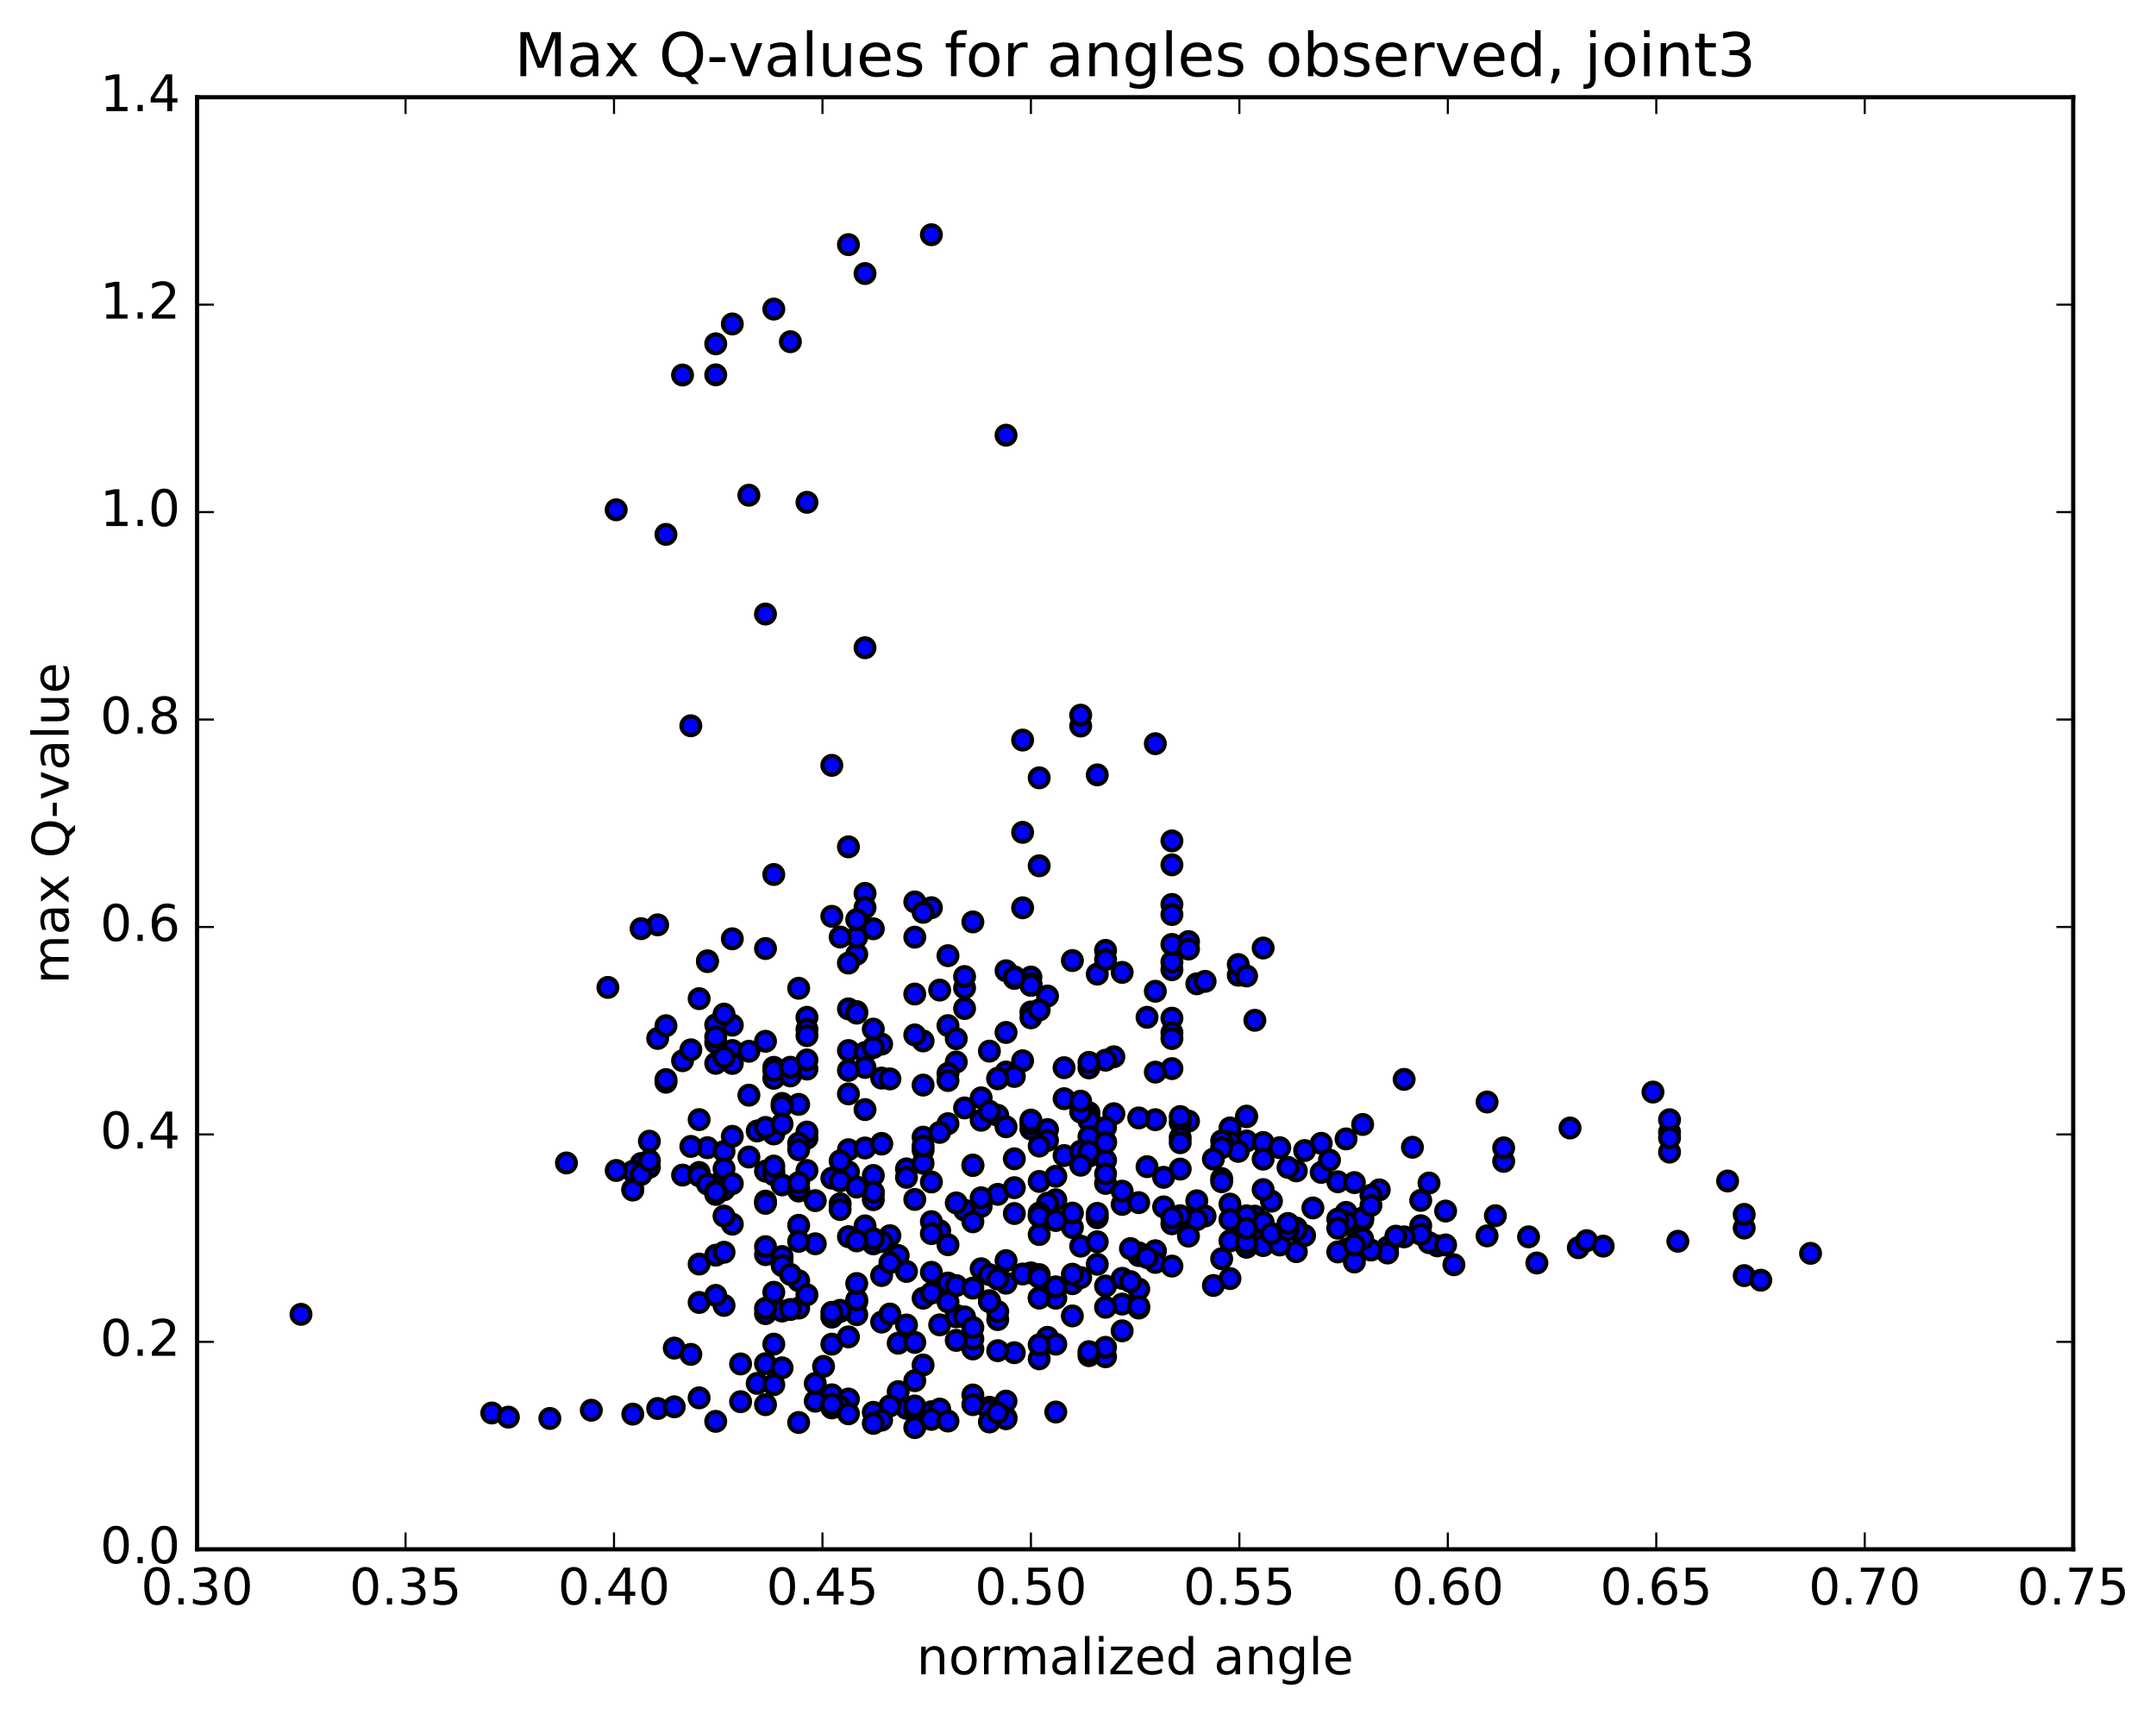 <?xml version="1.0" encoding="utf-8" standalone="no"?>
<!DOCTYPE svg PUBLIC "-//W3C//DTD SVG 1.1//EN"
  "http://www.w3.org/Graphics/SVG/1.1/DTD/svg11.dtd">
<!-- Created with matplotlib (http://matplotlib.org/) -->
<svg height="408pt" version="1.1" viewBox="0 0 513 408" width="513pt" xmlns="http://www.w3.org/2000/svg" xmlns:xlink="http://www.w3.org/1999/xlink">
 <defs>
  <style type="text/css">
*{stroke-linecap:butt;stroke-linejoin:round;stroke-miterlimit:100000;}
  </style>
 </defs>
 <g id="figure_1">
  <g id="patch_1">
   <path d="M 0 408.169 
L 513.857 408.169 
L 513.857 0 
L 0 0 
z
" style="fill:#ffffff;"/>
  </g>
  <g id="axes_1">
   <g id="patch_2">
    <path d="M 46.898 368.742 
L 493.298 368.742 
L 493.298 23.142 
L 46.898 23.142 
z
" style="fill:#ffffff;"/>
   </g>
   <g id="PathCollection_1">
    <defs>
     <path d="M 0 2.236 
C 0.593 2.236 1.162 2 1.581 1.581 
C 2 1.162 2.236 0.593 2.236 0 
C 2.236 -0.593 2 -1.162 1.581 -1.581 
C 1.162 -2 0.593 -2.236 0 -2.236 
C -0.593 -2.236 -1.162 -2 -1.581 -1.581 
C -2 -1.162 -2.236 -0.593 -2.236 0 
C -2.236 0.593 -2 1.162 -1.581 1.581 
C -1.162 2 -0.593 2.236 0 2.236 
z
" id="m614cfc8633" style="stroke:#000000;"/>
    </defs>
    <g clip-path="url(#pcea00a4d08)">
     <use style="fill:#0000ff;stroke:#000000;" x="71.619" xlink:href="#m614cfc8633" y="312.814"/>
     <use style="fill:#0000ff;stroke:#000000;" x="245.298" xlink:href="#m614cfc8633" y="234.48"/>
     <use style="fill:#0000ff;stroke:#000000;" x="241.35" xlink:href="#m614cfc8633" y="232.859"/>
     <use style="fill:#0000ff;stroke:#000000;" x="231.483" xlink:href="#m614cfc8633" y="219.42"/>
     <use style="fill:#0000ff;stroke:#000000;" x="243.324" xlink:href="#m614cfc8633" y="216.052"/>
     <use style="fill:#0000ff;stroke:#000000;" x="243.324" xlink:href="#m614cfc8633" y="198.101"/>
     <use style="fill:#0000ff;stroke:#000000;" x="243.324" xlink:href="#m614cfc8633" y="176.137"/>
     <use style="fill:#0000ff;stroke:#000000;" x="247.271" xlink:href="#m614cfc8633" y="185.125"/>
     <use style="fill:#0000ff;stroke:#000000;" x="261.086" xlink:href="#m614cfc8633" y="184.424"/>
     <use style="fill:#0000ff;stroke:#000000;" x="257.139" xlink:href="#m614cfc8633" y="172.8"/>
     <use style="fill:#0000ff;stroke:#000000;" x="247.271" xlink:href="#m614cfc8633" y="206.061"/>
     <use style="fill:#0000ff;stroke:#000000;" x="265.033" xlink:href="#m614cfc8633" y="251.511"/>
     <use style="fill:#0000ff;stroke:#000000;" x="282.796" xlink:href="#m614cfc8633" y="266.824"/>
     <use style="fill:#0000ff;stroke:#000000;" x="296.611" xlink:href="#m614cfc8633" y="271.564"/>
     <use style="fill:#0000ff;stroke:#000000;" x="292.663" xlink:href="#m614cfc8633" y="268.453"/>
     <use style="fill:#0000ff;stroke:#000000;" x="278.848" xlink:href="#m614cfc8633" y="254.327"/>
     <use style="fill:#0000ff;stroke:#000000;" x="278.848" xlink:href="#m614cfc8633" y="242.329"/>
     <use style="fill:#0000ff;stroke:#000000;" x="278.848" xlink:href="#m614cfc8633" y="230.792"/>
     <use style="fill:#0000ff;stroke:#000000;" x="278.848" xlink:href="#m614cfc8633" y="215.256"/>
     <use style="fill:#0000ff;stroke:#000000;" x="278.848" xlink:href="#m614cfc8633" y="205.833"/>
     <use style="fill:#0000ff;stroke:#000000;" x="278.848" xlink:href="#m614cfc8633" y="217.667"/>
     <use style="fill:#0000ff;stroke:#000000;" x="278.848" xlink:href="#m614cfc8633" y="245.773"/>
     <use style="fill:#0000ff;stroke:#000000;" x="274.901" xlink:href="#m614cfc8633" y="255.164"/>
     <use style="fill:#0000ff;stroke:#000000;" x="253.192" xlink:href="#m614cfc8633" y="261.49"/>
     <use style="fill:#0000ff;stroke:#000000;" x="243.324" xlink:href="#m614cfc8633" y="252.469"/>
     <use style="fill:#0000ff;stroke:#000000;" x="259.112" xlink:href="#m614cfc8633" y="254.161"/>
     <use style="fill:#0000ff;stroke:#000000;" x="263.059" xlink:href="#m614cfc8633" y="252.329"/>
     <use style="fill:#0000ff;stroke:#000000;" x="272.927" xlink:href="#m614cfc8633" y="242.121"/>
     <use style="fill:#0000ff;stroke:#000000;" x="255.165" xlink:href="#m614cfc8633" y="228.614"/>
     <use style="fill:#0000ff;stroke:#000000;" x="245.297" xlink:href="#m614cfc8633" y="232.544"/>
     <use style="fill:#0000ff;stroke:#000000;" x="263.059" xlink:href="#m614cfc8633" y="226.188"/>
     <use style="fill:#0000ff;stroke:#000000;" x="278.848" xlink:href="#m614cfc8633" y="200.135"/>
     <use style="fill:#0000ff;stroke:#000000;" x="274.9" xlink:href="#m614cfc8633" y="177.002"/>
     <use style="fill:#0000ff;stroke:#000000;" x="257.139" xlink:href="#m614cfc8633" y="170.212"/>
     <use style="fill:#0000ff;stroke:#000000;" x="239.377" xlink:href="#m614cfc8633" y="103.577"/>
     <use style="fill:#0000ff;stroke:#000000;" x="221.615" xlink:href="#m614cfc8633" y="55.867"/>
     <use style="fill:#0000ff;stroke:#000000;" x="205.827" xlink:href="#m614cfc8633" y="65.103"/>
     <use style="fill:#0000ff;stroke:#000000;" x="201.88" xlink:href="#m614cfc8633" y="58.223"/>
     <use style="fill:#0000ff;stroke:#000000;" x="184.118" xlink:href="#m614cfc8633" y="73.562"/>
     <use style="fill:#0000ff;stroke:#000000;" x="170.303" xlink:href="#m614cfc8633" y="81.827"/>
     <use style="fill:#0000ff;stroke:#000000;" x="170.303" xlink:href="#m614cfc8633" y="89.212"/>
     <use style="fill:#0000ff;stroke:#000000;" x="174.249" xlink:href="#m614cfc8633" y="77.1"/>
     <use style="fill:#0000ff;stroke:#000000;" x="188.064" xlink:href="#m614cfc8633" y="81.326"/>
     <use style="fill:#0000ff;stroke:#000000;" x="192.011" xlink:href="#m614cfc8633" y="119.552"/>
     <use style="fill:#0000ff;stroke:#000000;" x="205.826" xlink:href="#m614cfc8633" y="154.162"/>
     <use style="fill:#0000ff;stroke:#000000;" x="201.879" xlink:href="#m614cfc8633" y="201.551"/>
     <use style="fill:#0000ff;stroke:#000000;" x="192.011" xlink:href="#m614cfc8633" y="242.122"/>
     <use style="fill:#0000ff;stroke:#000000;" x="201.879" xlink:href="#m614cfc8633" y="250.03"/>
     <use style="fill:#0000ff;stroke:#000000;" x="184.117" xlink:href="#m614cfc8633" y="254.025"/>
     <use style="fill:#0000ff;stroke:#000000;" x="170.302" xlink:href="#m614cfc8633" y="248.16"/>
     <use style="fill:#0000ff;stroke:#000000;" x="174.249" xlink:href="#m614cfc8633" y="250.025"/>
     <use style="fill:#0000ff;stroke:#000000;" x="184.117" xlink:href="#m614cfc8633" y="256.644"/>
     <use style="fill:#0000ff;stroke:#000000;" x="170.302" xlink:href="#m614cfc8633" y="253.079"/>
     <use style="fill:#0000ff;stroke:#000000;" x="174.249" xlink:href="#m614cfc8633" y="243.998"/>
     <use style="fill:#0000ff;stroke:#000000;" x="192.011" xlink:href="#m614cfc8633" y="244.984"/>
     <use style="fill:#0000ff;stroke:#000000;" x="201.879" xlink:href="#m614cfc8633" y="240.117"/>
     <use style="fill:#0000ff;stroke:#000000;" x="192.011" xlink:href="#m614cfc8633" y="246.482"/>
     <use style="fill:#0000ff;stroke:#000000;" x="205.826" xlink:href="#m614cfc8633" y="250.516"/>
     <use style="fill:#0000ff;stroke:#000000;" x="209.773" xlink:href="#m614cfc8633" y="248.495"/>
     <use style="fill:#0000ff;stroke:#000000;" x="219.641" xlink:href="#m614cfc8633" y="258.256"/>
     <use style="fill:#0000ff;stroke:#000000;" x="205.826" xlink:href="#m614cfc8633" y="264.088"/>
     <use style="fill:#0000ff;stroke:#000000;" x="201.879" xlink:href="#m614cfc8633" y="260.343"/>
     <use style="fill:#0000ff;stroke:#000000;" x="192.011" xlink:href="#m614cfc8633" y="254.445"/>
     <use style="fill:#0000ff;stroke:#000000;" x="209.773" xlink:href="#m614cfc8633" y="256.589"/>
     <use style="fill:#0000ff;stroke:#000000;" x="227.535" xlink:href="#m614cfc8633" y="252.761"/>
     <use style="fill:#0000ff;stroke:#000000;" x="237.403" xlink:href="#m614cfc8633" y="256.758"/>
     <use style="fill:#0000ff;stroke:#000000;" x="225.562" xlink:href="#m614cfc8633" y="267.44"/>
     <use style="fill:#0000ff;stroke:#000000;" x="245.297" xlink:href="#m614cfc8633" y="268.717"/>
     <use style="fill:#0000ff;stroke:#000000;" x="265.033" xlink:href="#m614cfc8633" y="265.069"/>
     <use style="fill:#0000ff;stroke:#000000;" x="280.821" xlink:href="#m614cfc8633" y="267.199"/>
     <use style="fill:#0000ff;stroke:#000000;" x="296.61" xlink:href="#m614cfc8633" y="265.782"/>
     <use style="fill:#0000ff;stroke:#000000;" x="292.662" xlink:href="#m614cfc8633" y="271.773"/>
     <use style="fill:#0000ff;stroke:#000000;" x="274.901" xlink:href="#m614cfc8633" y="266.493"/>
     <use style="fill:#0000ff;stroke:#000000;" x="259.112" xlink:href="#m614cfc8633" y="264.814"/>
     <use style="fill:#0000ff;stroke:#000000;" x="259.112" xlink:href="#m614cfc8633" y="265.801"/>
     <use style="fill:#0000ff;stroke:#000000;" x="259.112" xlink:href="#m614cfc8633" y="266.765"/>
     <use style="fill:#0000ff;stroke:#000000;" x="259.112" xlink:href="#m614cfc8633" y="270.503"/>
     <use style="fill:#0000ff;stroke:#000000;" x="263.059" xlink:href="#m614cfc8633" y="271.764"/>
     <use style="fill:#0000ff;stroke:#000000;" x="280.821" xlink:href="#m614cfc8633" y="265.748"/>
     <use style="fill:#0000ff;stroke:#000000;" x="296.61" xlink:href="#m614cfc8633" y="265.645"/>
     <use style="fill:#0000ff;stroke:#000000;" x="300.557" xlink:href="#m614cfc8633" y="271.922"/>
     <use style="fill:#0000ff;stroke:#000000;" x="318.318" xlink:href="#m614cfc8633" y="281.262"/>
     <use style="fill:#0000ff;stroke:#000000;" x="328.186" xlink:href="#m614cfc8633" y="283.193"/>
     <use style="fill:#0000ff;stroke:#000000;" x="314.371" xlink:href="#m614cfc8633" y="279.035"/>
     <use style="fill:#0000ff;stroke:#000000;" x="314.371" xlink:href="#m614cfc8633" y="272.114"/>
     <use style="fill:#0000ff;stroke:#000000;" x="310.424" xlink:href="#m614cfc8633" y="273.833"/>
     <use style="fill:#0000ff;stroke:#000000;" x="290.689" xlink:href="#m614cfc8633" y="280.504"/>
     <use style="fill:#0000ff;stroke:#000000;" x="272.927" xlink:href="#m614cfc8633" y="277.676"/>
     <use style="fill:#0000ff;stroke:#000000;" x="259.112" xlink:href="#m614cfc8633" y="275.152"/>
     <use style="fill:#0000ff;stroke:#000000;" x="263.059" xlink:href="#m614cfc8633" y="268.324"/>
     <use style="fill:#0000ff;stroke:#000000;" x="280.821" xlink:href="#m614cfc8633" y="270.728"/>
     <use style="fill:#0000ff;stroke:#000000;" x="294.636" xlink:href="#m614cfc8633" y="274.028"/>
     <use style="fill:#0000ff;stroke:#000000;" x="290.689" xlink:href="#m614cfc8633" y="271.532"/>
     <use style="fill:#0000ff;stroke:#000000;" x="270.953" xlink:href="#m614cfc8633" y="266.069"/>
     <use style="fill:#0000ff;stroke:#000000;" x="257.138" xlink:href="#m614cfc8633" y="264.664"/>
     <use style="fill:#0000ff;stroke:#000000;" x="257.138" xlink:href="#m614cfc8633" y="274.91"/>
     <use style="fill:#0000ff;stroke:#000000;" x="261.085" xlink:href="#m614cfc8633" y="289.828"/>
     <use style="fill:#0000ff;stroke:#000000;" x="274.9" xlink:href="#m614cfc8633" y="297.691"/>
     <use style="fill:#0000ff;stroke:#000000;" x="274.9" xlink:href="#m614cfc8633" y="297.753"/>
     <use style="fill:#0000ff;stroke:#000000;" x="270.953" xlink:href="#m614cfc8633" y="298.826"/>
     <use style="fill:#0000ff;stroke:#000000;" x="257.138" xlink:href="#m614cfc8633" y="296.584"/>
     <use style="fill:#0000ff;stroke:#000000;" x="261.085" xlink:href="#m614cfc8633" y="295.546"/>
     <use style="fill:#0000ff;stroke:#000000;" x="270.953" xlink:href="#m614cfc8633" y="298.18"/>
     <use style="fill:#0000ff;stroke:#000000;" x="261.085" xlink:href="#m614cfc8633" y="300.893"/>
     <use style="fill:#0000ff;stroke:#000000;" x="274.9" xlink:href="#m614cfc8633" y="300.457"/>
     <use style="fill:#0000ff;stroke:#000000;" x="278.847" xlink:href="#m614cfc8633" y="301.332"/>
     <use style="fill:#0000ff;stroke:#000000;" x="292.662" xlink:href="#m614cfc8633" y="304.307"/>
     <use style="fill:#0000ff;stroke:#000000;" x="288.715" xlink:href="#m614cfc8633" y="305.948"/>
     <use style="fill:#0000ff;stroke:#000000;" x="270.953" xlink:href="#m614cfc8633" y="306.782"/>
     <use style="fill:#0000ff;stroke:#000000;" x="255.165" xlink:href="#m614cfc8633" y="305.525"/>
     <use style="fill:#0000ff;stroke:#000000;" x="245.297" xlink:href="#m614cfc8633" y="302.945"/>
     <use style="fill:#0000ff;stroke:#000000;" x="263.059" xlink:href="#m614cfc8633" y="306.072"/>
     <use style="fill:#0000ff;stroke:#000000;" x="270.953" xlink:href="#m614cfc8633" y="311.319"/>
     <use style="fill:#0000ff;stroke:#000000;" x="251.218" xlink:href="#m614cfc8633" y="308.976"/>
     <use style="fill:#0000ff;stroke:#000000;" x="239.377" xlink:href="#m614cfc8633" y="305.404"/>
     <use style="fill:#0000ff;stroke:#000000;" x="257.139" xlink:href="#m614cfc8633" y="304.071"/>
     <use style="fill:#0000ff;stroke:#000000;" x="268.98" xlink:href="#m614cfc8633" y="297.169"/>
     <use style="fill:#0000ff;stroke:#000000;" x="255.165" xlink:href="#m614cfc8633" y="292.154"/>
     <use style="fill:#0000ff;stroke:#000000;" x="255.165" xlink:href="#m614cfc8633" y="288.715"/>
     <use style="fill:#0000ff;stroke:#000000;" x="251.218" xlink:href="#m614cfc8633" y="285.542"/>
     <use style="fill:#0000ff;stroke:#000000;" x="237.403" xlink:href="#m614cfc8633" y="284.259"/>
     <use style="fill:#0000ff;stroke:#000000;" x="233.456" xlink:href="#m614cfc8633" y="287.141"/>
     <use style="fill:#0000ff;stroke:#000000;" x="223.588" xlink:href="#m614cfc8633" y="292.904"/>
     <use style="fill:#0000ff;stroke:#000000;" x="233.456" xlink:href="#m614cfc8633" y="301.964"/>
     <use style="fill:#0000ff;stroke:#000000;" x="221.614" xlink:href="#m614cfc8633" y="302.815"/>
     <use style="fill:#0000ff;stroke:#000000;" x="239.376" xlink:href="#m614cfc8633" y="300.035"/>
     <use style="fill:#0000ff;stroke:#000000;" x="247.27" xlink:href="#m614cfc8633" y="293.82"/>
     <use style="fill:#0000ff;stroke:#000000;" x="229.509" xlink:href="#m614cfc8633" y="288.032"/>
     <use style="fill:#0000ff;stroke:#000000;" x="215.694" xlink:href="#m614cfc8633" y="278.195"/>
     <use style="fill:#0000ff;stroke:#000000;" x="219.641" xlink:href="#m614cfc8633" y="273.705"/>
     <use style="fill:#0000ff;stroke:#000000;" x="233.456" xlink:href="#m614cfc8633" y="266.623"/>
     <use style="fill:#0000ff;stroke:#000000;" x="233.456" xlink:href="#m614cfc8633" y="261.289"/>
     <use style="fill:#0000ff;stroke:#000000;" x="237.403" xlink:href="#m614cfc8633" y="265.452"/>
     <use style="fill:#0000ff;stroke:#000000;" x="253.191" xlink:href="#m614cfc8633" y="275.024"/>
     <use style="fill:#0000ff;stroke:#000000;" x="263.059" xlink:href="#m614cfc8633" y="276.145"/>
     <use style="fill:#0000ff;stroke:#000000;" x="249.244" xlink:href="#m614cfc8633" y="268.838"/>
     <use style="fill:#0000ff;stroke:#000000;" x="245.297" xlink:href="#m614cfc8633" y="267.438"/>
     <use style="fill:#0000ff;stroke:#000000;" x="235.429" xlink:href="#m614cfc8633" y="264.497"/>
     <use style="fill:#0000ff;stroke:#000000;" x="249.244" xlink:href="#m614cfc8633" y="271.423"/>
     <use style="fill:#0000ff;stroke:#000000;" x="245.297" xlink:href="#m614cfc8633" y="266.585"/>
     <use style="fill:#0000ff;stroke:#000000;" x="225.562" xlink:href="#m614cfc8633" y="255.494"/>
     <use style="fill:#0000ff;stroke:#000000;" x="211.747" xlink:href="#m614cfc8633" y="256.783"/>
     <use style="fill:#0000ff;stroke:#000000;" x="207.799" xlink:href="#m614cfc8633" y="249.315"/>
     <use style="fill:#0000ff;stroke:#000000;" x="190.038" xlink:href="#m614cfc8633" y="235.211"/>
     <use style="fill:#0000ff;stroke:#000000;" x="174.249" xlink:href="#m614cfc8633" y="223.435"/>
     <use style="fill:#0000ff;stroke:#000000;" x="170.302" xlink:href="#m614cfc8633" y="243.919"/>
     <use style="fill:#0000ff;stroke:#000000;" x="156.487" xlink:href="#m614cfc8633" y="247.147"/>
     <use style="fill:#0000ff;stroke:#000000;" x="156.487" xlink:href="#m614cfc8633" y="220.113"/>
     <use style="fill:#0000ff;stroke:#000000;" x="152.54" xlink:href="#m614cfc8633" y="221.02"/>
     <use style="fill:#0000ff;stroke:#000000;" x="144.646" xlink:href="#m614cfc8633" y="235.002"/>
     <use style="fill:#0000ff;stroke:#000000;" x="158.461" xlink:href="#m614cfc8633" y="244.121"/>
     <use style="fill:#0000ff;stroke:#000000;" x="158.461" xlink:href="#m614cfc8633" y="257.57"/>
     <use style="fill:#0000ff;stroke:#000000;" x="158.461" xlink:href="#m614cfc8633" y="256.949"/>
     <use style="fill:#0000ff;stroke:#000000;" x="162.408" xlink:href="#m614cfc8633" y="252.45"/>
     <use style="fill:#0000ff;stroke:#000000;" x="174.249" xlink:href="#m614cfc8633" y="253.099"/>
     <use style="fill:#0000ff;stroke:#000000;" x="164.382" xlink:href="#m614cfc8633" y="249.859"/>
     <use style="fill:#0000ff;stroke:#000000;" x="178.197" xlink:href="#m614cfc8633" y="250.203"/>
     <use style="fill:#0000ff;stroke:#000000;" x="178.196" xlink:href="#m614cfc8633" y="260.656"/>
     <use style="fill:#0000ff;stroke:#000000;" x="178.196" xlink:href="#m614cfc8633" y="275.37"/>
     <use style="fill:#0000ff;stroke:#000000;" x="182.144" xlink:href="#m614cfc8633" y="278.734"/>
     <use style="fill:#0000ff;stroke:#000000;" x="192.011" xlink:href="#m614cfc8633" y="270.894"/>
     <use style="fill:#0000ff;stroke:#000000;" x="180.17" xlink:href="#m614cfc8633" y="269.166"/>
     <use style="fill:#0000ff;stroke:#000000;" x="197.932" xlink:href="#m614cfc8633" y="280.396"/>
     <use style="fill:#0000ff;stroke:#000000;" x="215.694" xlink:href="#m614cfc8633" y="280.212"/>
     <use style="fill:#0000ff;stroke:#000000;" x="233.456" xlink:href="#m614cfc8633" y="285.073"/>
     <use style="fill:#0000ff;stroke:#000000;" x="241.351" xlink:href="#m614cfc8633" y="282.669"/>
     <use style="fill:#0000ff;stroke:#000000;" x="231.483" xlink:href="#m614cfc8633" y="277.392"/>
     <use style="fill:#0000ff;stroke:#000000;" x="249.245" xlink:href="#m614cfc8633" y="286.372"/>
     <use style="fill:#0000ff;stroke:#000000;" x="263.06" xlink:href="#m614cfc8633" y="281.654"/>
     <use style="fill:#0000ff;stroke:#000000;" x="263.06" xlink:href="#m614cfc8633" y="279.375"/>
     <use style="fill:#0000ff;stroke:#000000;" x="267.007" xlink:href="#m614cfc8633" y="286.649"/>
     <use style="fill:#0000ff;stroke:#000000;" x="284.769" xlink:href="#m614cfc8633" y="289.501"/>
     <use style="fill:#0000ff;stroke:#000000;" x="300.558" xlink:href="#m614cfc8633" y="294.665"/>
     <use style="fill:#0000ff;stroke:#000000;" x="300.558" xlink:href="#m614cfc8633" y="296.447"/>
     <use style="fill:#0000ff;stroke:#000000;" x="296.611" xlink:href="#m614cfc8633" y="290.268"/>
     <use style="fill:#0000ff;stroke:#000000;" x="280.822" xlink:href="#m614cfc8633" y="278.245"/>
     <use style="fill:#0000ff;stroke:#000000;" x="280.822" xlink:href="#m614cfc8633" y="271.966"/>
     <use style="fill:#0000ff;stroke:#000000;" x="284.769" xlink:href="#m614cfc8633" y="285.791"/>
     <use style="fill:#0000ff;stroke:#000000;" x="294.637" xlink:href="#m614cfc8633" y="291.412"/>
     <use style="fill:#0000ff;stroke:#000000;" x="276.875" xlink:href="#m614cfc8633" y="287.242"/>
     <use style="fill:#0000ff;stroke:#000000;" x="257.139" xlink:href="#m614cfc8633" y="274.273"/>
     <use style="fill:#0000ff;stroke:#000000;" x="239.377" xlink:href="#m614cfc8633" y="255.14"/>
     <use style="fill:#0000ff;stroke:#000000;" x="229.51" xlink:href="#m614cfc8633" y="235.12"/>
     <use style="fill:#0000ff;stroke:#000000;" x="239.377" xlink:href="#m614cfc8633" y="231.046"/>
     <use style="fill:#0000ff;stroke:#000000;" x="229.51" xlink:href="#m614cfc8633" y="240.029"/>
     <use style="fill:#0000ff;stroke:#000000;" x="241.351" xlink:href="#m614cfc8633" y="256.2"/>
     <use style="fill:#0000ff;stroke:#000000;" x="225.563" xlink:href="#m614cfc8633" y="257.169"/>
     <use style="fill:#0000ff;stroke:#000000;" x="229.51" xlink:href="#m614cfc8633" y="263.689"/>
     <use style="fill:#0000ff;stroke:#000000;" x="239.377" xlink:href="#m614cfc8633" y="268.175"/>
     <use style="fill:#0000ff;stroke:#000000;" x="219.642" xlink:href="#m614cfc8633" y="270.646"/>
     <use style="fill:#0000ff;stroke:#000000;" x="207.801" xlink:href="#m614cfc8633" y="279.769"/>
     <use style="fill:#0000ff;stroke:#000000;" x="227.536" xlink:href="#m614cfc8633" y="286.299"/>
     <use style="fill:#0000ff;stroke:#000000;" x="247.271" xlink:href="#m614cfc8633" y="281.184"/>
     <use style="fill:#0000ff;stroke:#000000;" x="257.139" xlink:href="#m614cfc8633" y="273.992"/>
     <use style="fill:#0000ff;stroke:#000000;" x="247.271" xlink:href="#m614cfc8633" y="272.759"/>
     <use style="fill:#0000ff;stroke:#000000;" x="263.059" xlink:href="#m614cfc8633" y="271.946"/>
     <use style="fill:#0000ff;stroke:#000000;" x="259.112" xlink:href="#m614cfc8633" y="274.088"/>
     <use style="fill:#0000ff;stroke:#000000;" x="241.351" xlink:href="#m614cfc8633" y="275.798"/>
     <use style="fill:#0000ff;stroke:#000000;" x="231.483" xlink:href="#m614cfc8633" y="277.291"/>
     <use style="fill:#0000ff;stroke:#000000;" x="251.218" xlink:href="#m614cfc8633" y="279.953"/>
     <use style="fill:#0000ff;stroke:#000000;" x="267.007" xlink:href="#m614cfc8633" y="283.499"/>
     <use style="fill:#0000ff;stroke:#000000;" x="245.298" xlink:href="#m614cfc8633" y="234.48"/>
     <use style="fill:#0000ff;stroke:#000000;" x="245.298" xlink:href="#m614cfc8633" y="234.107"/>
     <use style="fill:#0000ff;stroke:#000000;" x="245.298" xlink:href="#m614cfc8633" y="240.85"/>
     <use style="fill:#0000ff;stroke:#000000;" x="245.298" xlink:href="#m614cfc8633" y="242.247"/>
     <use style="fill:#0000ff;stroke:#000000;" x="249.245" xlink:href="#m614cfc8633" y="237.052"/>
     <use style="fill:#0000ff;stroke:#000000;" x="261.086" xlink:href="#m614cfc8633" y="231.844"/>
     <use style="fill:#0000ff;stroke:#000000;" x="241.35" xlink:href="#m614cfc8633" y="232.483"/>
     <use style="fill:#0000ff;stroke:#000000;" x="225.562" xlink:href="#m614cfc8633" y="244.099"/>
     <use style="fill:#0000ff;stroke:#000000;" x="225.562" xlink:href="#m614cfc8633" y="227.45"/>
     <use style="fill:#0000ff;stroke:#000000;" x="229.509" xlink:href="#m614cfc8633" y="232.416"/>
     <use style="fill:#0000ff;stroke:#000000;" x="239.377" xlink:href="#m614cfc8633" y="245.727"/>
     <use style="fill:#0000ff;stroke:#000000;" x="227.535" xlink:href="#m614cfc8633" y="247.207"/>
     <use style="fill:#0000ff;stroke:#000000;" x="247.271" xlink:href="#m614cfc8633" y="240.377"/>
     <use style="fill:#0000ff;stroke:#000000;" x="267.007" xlink:href="#m614cfc8633" y="231.429"/>
     <use style="fill:#0000ff;stroke:#000000;" x="284.769" xlink:href="#m614cfc8633" y="234.142"/>
     <use style="fill:#0000ff;stroke:#000000;" x="294.636" xlink:href="#m614cfc8633" y="232.104"/>
     <use style="fill:#0000ff;stroke:#000000;" x="282.795" xlink:href="#m614cfc8633" y="224.096"/>
     <use style="fill:#0000ff;stroke:#000000;" x="294.636" xlink:href="#m614cfc8633" y="229.567"/>
     <use style="fill:#0000ff;stroke:#000000;" x="278.848" xlink:href="#m614cfc8633" y="228.945"/>
     <use style="fill:#0000ff;stroke:#000000;" x="274.901" xlink:href="#m614cfc8633" y="235.922"/>
     <use style="fill:#0000ff;stroke:#000000;" x="263.059" xlink:href="#m614cfc8633" y="228.387"/>
     <use style="fill:#0000ff;stroke:#000000;" x="278.848" xlink:href="#m614cfc8633" y="224.77"/>
     <use style="fill:#0000ff;stroke:#000000;" x="282.795" xlink:href="#m614cfc8633" y="225.874"/>
     <use style="fill:#0000ff;stroke:#000000;" x="300.557" xlink:href="#m614cfc8633" y="225.63"/>
     <use style="fill:#0000ff;stroke:#000000;" x="296.61" xlink:href="#m614cfc8633" y="232.282"/>
     <use style="fill:#0000ff;stroke:#000000;" x="286.742" xlink:href="#m614cfc8633" y="233.563"/>
     <use style="fill:#0000ff;stroke:#000000;" x="298.583" xlink:href="#m614cfc8633" y="242.834"/>
     <use style="fill:#0000ff;stroke:#000000;" x="278.848" xlink:href="#m614cfc8633" y="247.173"/>
     <use style="fill:#0000ff;stroke:#000000;" x="259.112" xlink:href="#m614cfc8633" y="252.845"/>
     <use style="fill:#0000ff;stroke:#000000;" x="237.403" xlink:href="#m614cfc8633" y="256.632"/>
     <use style="fill:#0000ff;stroke:#000000;" x="219.641" xlink:href="#m614cfc8633" y="247.747"/>
     <use style="fill:#0000ff;stroke:#000000;" x="203.853" xlink:href="#m614cfc8633" y="227.094"/>
     <use style="fill:#0000ff;stroke:#000000;" x="203.853" xlink:href="#m614cfc8633" y="223.039"/>
     <use style="fill:#0000ff;stroke:#000000;" x="207.8" xlink:href="#m614cfc8633" y="221.048"/>
     <use style="fill:#0000ff;stroke:#000000;" x="217.668" xlink:href="#m614cfc8633" y="223.049"/>
     <use style="fill:#0000ff;stroke:#000000;" x="205.826" xlink:href="#m614cfc8633" y="212.624"/>
     <use style="fill:#0000ff;stroke:#000000;" x="221.615" xlink:href="#m614cfc8633" y="216.036"/>
     <use style="fill:#0000ff;stroke:#000000;" x="217.668" xlink:href="#m614cfc8633" y="214.656"/>
     <use style="fill:#0000ff;stroke:#000000;" x="205.826" xlink:href="#m614cfc8633" y="216.016"/>
     <use style="fill:#0000ff;stroke:#000000;" x="219.641" xlink:href="#m614cfc8633" y="217.141"/>
     <use style="fill:#0000ff;stroke:#000000;" x="203.853" xlink:href="#m614cfc8633" y="218.876"/>
     <use style="fill:#0000ff;stroke:#000000;" x="199.906" xlink:href="#m614cfc8633" y="223.021"/>
     <use style="fill:#0000ff;stroke:#000000;" x="182.143" xlink:href="#m614cfc8633" y="225.751"/>
     <use style="fill:#0000ff;stroke:#000000;" x="168.329" xlink:href="#m614cfc8633" y="228.672"/>
     <use style="fill:#0000ff;stroke:#000000;" x="168.328" xlink:href="#m614cfc8633" y="228.861"/>
     <use style="fill:#0000ff;stroke:#000000;" x="172.276" xlink:href="#m614cfc8633" y="241.365"/>
     <use style="fill:#0000ff;stroke:#000000;" x="182.143" xlink:href="#m614cfc8633" y="247.827"/>
     <use style="fill:#0000ff;stroke:#000000;" x="166.355" xlink:href="#m614cfc8633" y="237.681"/>
     <use style="fill:#0000ff;stroke:#000000;" x="170.302" xlink:href="#m614cfc8633" y="246.789"/>
     <use style="fill:#0000ff;stroke:#000000;" x="190.037" xlink:href="#m614cfc8633" y="262.844"/>
     <use style="fill:#0000ff;stroke:#000000;" x="209.773" xlink:href="#m614cfc8633" y="272.13"/>
     <use style="fill:#0000ff;stroke:#000000;" x="219.64" xlink:href="#m614cfc8633" y="276.858"/>
     <use style="fill:#0000ff;stroke:#000000;" x="201.879" xlink:href="#m614cfc8633" y="278.918"/>
     <use style="fill:#0000ff;stroke:#000000;" x="192.011" xlink:href="#m614cfc8633" y="278.58"/>
     <use style="fill:#0000ff;stroke:#000000;" x="201.879" xlink:href="#m614cfc8633" y="273.629"/>
     <use style="fill:#0000ff;stroke:#000000;" x="184.118" xlink:href="#m614cfc8633" y="269.89"/>
     <use style="fill:#0000ff;stroke:#000000;" x="168.33" xlink:href="#m614cfc8633" y="273.16"/>
     <use style="fill:#0000ff;stroke:#000000;" x="164.382" xlink:href="#m614cfc8633" y="272.853"/>
     <use style="fill:#0000ff;stroke:#000000;" x="154.515" xlink:href="#m614cfc8633" y="271.607"/>
     <use style="fill:#0000ff;stroke:#000000;" x="172.277" xlink:href="#m614cfc8633" y="274.043"/>
     <use style="fill:#0000ff;stroke:#000000;" x="192.012" xlink:href="#m614cfc8633" y="269.431"/>
     <use style="fill:#0000ff;stroke:#000000;" x="205.826" xlink:href="#m614cfc8633" y="273.217"/>
     <use style="fill:#0000ff;stroke:#000000;" x="209.773" xlink:href="#m614cfc8633" y="272.29"/>
     <use style="fill:#0000ff;stroke:#000000;" x="223.588" xlink:href="#m614cfc8633" y="269.51"/>
     <use style="fill:#0000ff;stroke:#000000;" x="219.641" xlink:href="#m614cfc8633" y="272.731"/>
     <use style="fill:#0000ff;stroke:#000000;" x="199.906" xlink:href="#m614cfc8633" y="281.043"/>
     <use style="fill:#0000ff;stroke:#000000;" x="190.038" xlink:href="#m614cfc8633" y="283.471"/>
     <use style="fill:#0000ff;stroke:#000000;" x="207.8" xlink:href="#m614cfc8633" y="284.033"/>
     <use style="fill:#0000ff;stroke:#000000;" x="221.615" xlink:href="#m614cfc8633" y="281.319"/>
     <use style="fill:#0000ff;stroke:#000000;" x="217.668" xlink:href="#m614cfc8633" y="285.47"/>
     <use style="fill:#0000ff;stroke:#000000;" x="199.906" xlink:href="#m614cfc8633" y="286.493"/>
     <use style="fill:#0000ff;stroke:#000000;" x="182.144" xlink:href="#m614cfc8633" y="285.87"/>
     <use style="fill:#0000ff;stroke:#000000;" x="162.409" xlink:href="#m614cfc8633" y="279.674"/>
     <use style="fill:#0000ff;stroke:#000000;" x="152.541" xlink:href="#m614cfc8633" y="276.919"/>
     <use style="fill:#0000ff;stroke:#000000;" x="172.277" xlink:href="#m614cfc8633" y="280.291"/>
     <use style="fill:#0000ff;stroke:#000000;" x="184.118" xlink:href="#m614cfc8633" y="278.768"/>
     <use style="fill:#0000ff;stroke:#000000;" x="166.356" xlink:href="#m614cfc8633" y="279.046"/>
     <use style="fill:#0000ff;stroke:#000000;" x="150.568" xlink:href="#m614cfc8633" y="278.792"/>
     <use style="fill:#0000ff;stroke:#000000;" x="154.515" xlink:href="#m614cfc8633" y="277.815"/>
     <use style="fill:#0000ff;stroke:#000000;" x="166.356" xlink:href="#m614cfc8633" y="279.847"/>
     <use style="fill:#0000ff;stroke:#000000;" x="150.568" xlink:href="#m614cfc8633" y="283.053"/>
     <use style="fill:#0000ff;stroke:#000000;" x="150.568" xlink:href="#m614cfc8633" y="283.243"/>
     <use style="fill:#0000ff;stroke:#000000;" x="146.621" xlink:href="#m614cfc8633" y="278.575"/>
     <use style="fill:#0000ff;stroke:#000000;" x="134.78" xlink:href="#m614cfc8633" y="276.785"/>
     <use style="fill:#0000ff;stroke:#000000;" x="152.542" xlink:href="#m614cfc8633" y="279.529"/>
     <use style="fill:#0000ff;stroke:#000000;" x="172.278" xlink:href="#m614cfc8633" y="278.134"/>
     <use style="fill:#0000ff;stroke:#000000;" x="182.145" xlink:href="#m614cfc8633" y="268.337"/>
     <use style="fill:#0000ff;stroke:#000000;" x="166.357" xlink:href="#m614cfc8633" y="266.47"/>
     <use style="fill:#0000ff;stroke:#000000;" x="154.516" xlink:href="#m614cfc8633" y="276.22"/>
     <use style="fill:#0000ff;stroke:#000000;" x="168.331" xlink:href="#m614cfc8633" y="281.807"/>
     <use style="fill:#0000ff;stroke:#000000;" x="172.278" xlink:href="#m614cfc8633" y="283.175"/>
     <use style="fill:#0000ff;stroke:#000000;" x="184.119" xlink:href="#m614cfc8633" y="279.599"/>
     <use style="fill:#0000ff;stroke:#000000;" x="174.251" xlink:href="#m614cfc8633" y="281.704"/>
     <use style="fill:#0000ff;stroke:#000000;" x="186.093" xlink:href="#m614cfc8633" y="282.009"/>
     <use style="fill:#0000ff;stroke:#000000;" x="170.305" xlink:href="#m614cfc8633" y="284.275"/>
     <use style="fill:#0000ff;stroke:#000000;" x="170.305" xlink:href="#m614cfc8633" y="283.449"/>
     <use style="fill:#0000ff;stroke:#000000;" x="170.305" xlink:href="#m614cfc8633" y="283.678"/>
     <use style="fill:#0000ff;stroke:#000000;" x="174.252" xlink:href="#m614cfc8633" y="291.358"/>
     <use style="fill:#0000ff;stroke:#000000;" x="193.988" xlink:href="#m614cfc8633" y="296.02"/>
     <use style="fill:#0000ff;stroke:#000000;" x="207.802" xlink:href="#m614cfc8633" y="296.046"/>
     <use style="fill:#0000ff;stroke:#000000;" x="211.749" xlink:href="#m614cfc8633" y="294.1"/>
     <use style="fill:#0000ff;stroke:#000000;" x="231.484" xlink:href="#m614cfc8633" y="290.787"/>
     <use style="fill:#0000ff;stroke:#000000;" x="247.273" xlink:href="#m614cfc8633" y="289.356"/>
     <use style="fill:#0000ff;stroke:#000000;" x="247.273" xlink:href="#m614cfc8633" y="288.721"/>
     <use style="fill:#0000ff;stroke:#000000;" x="247.272" xlink:href="#m614cfc8633" y="289.423"/>
     <use style="fill:#0000ff;stroke:#000000;" x="251.219" xlink:href="#m614cfc8633" y="290.484"/>
     <use style="fill:#0000ff;stroke:#000000;" x="261.087" xlink:href="#m614cfc8633" y="288.786"/>
     <use style="fill:#0000ff;stroke:#000000;" x="241.352" xlink:href="#m614cfc8633" y="288.823"/>
     <use style="fill:#0000ff;stroke:#000000;" x="221.617" xlink:href="#m614cfc8633" y="290.75"/>
     <use style="fill:#0000ff;stroke:#000000;" x="205.828" xlink:href="#m614cfc8633" y="291.761"/>
     <use style="fill:#0000ff;stroke:#000000;" x="201.881" xlink:href="#m614cfc8633" y="294.334"/>
     <use style="fill:#0000ff;stroke:#000000;" x="182.146" xlink:href="#m614cfc8633" y="298.606"/>
     <use style="fill:#0000ff;stroke:#000000;" x="166.358" xlink:href="#m614cfc8633" y="300.849"/>
     <use style="fill:#0000ff;stroke:#000000;" x="170.305" xlink:href="#m614cfc8633" y="298.747"/>
     <use style="fill:#0000ff;stroke:#000000;" x="186.094" xlink:href="#m614cfc8633" y="299.805"/>
     <use style="fill:#0000ff;stroke:#000000;" x="182.147" xlink:href="#m614cfc8633" y="296.71"/>
     <use style="fill:#0000ff;stroke:#000000;" x="172.28" xlink:href="#m614cfc8633" y="298.041"/>
     <use style="fill:#0000ff;stroke:#000000;" x="186.095" xlink:href="#m614cfc8633" y="299.057"/>
     <use style="fill:#0000ff;stroke:#000000;" x="186.096" xlink:href="#m614cfc8633" y="301.213"/>
     <use style="fill:#0000ff;stroke:#000000;" x="190.043" xlink:href="#m614cfc8633" y="304.82"/>
     <use style="fill:#0000ff;stroke:#000000;" x="203.856" xlink:href="#m614cfc8633" y="309.79"/>
     <use style="fill:#0000ff;stroke:#000000;" x="203.856" xlink:href="#m614cfc8633" y="312.898"/>
     <use style="fill:#0000ff;stroke:#000000;" x="199.909" xlink:href="#m614cfc8633" y="312.134"/>
     <use style="fill:#0000ff;stroke:#000000;" x="182.147" xlink:href="#m614cfc8633" y="312.645"/>
     <use style="fill:#0000ff;stroke:#000000;" x="172.278" xlink:href="#m614cfc8633" y="310.689"/>
     <use style="fill:#0000ff;stroke:#000000;" x="190.039" xlink:href="#m614cfc8633" y="311.329"/>
     <use style="fill:#0000ff;stroke:#000000;" x="209.774" xlink:href="#m614cfc8633" y="314.657"/>
     <use style="fill:#0000ff;stroke:#000000;" x="223.589" xlink:href="#m614cfc8633" y="315.314"/>
     <use style="fill:#0000ff;stroke:#000000;" x="227.536" xlink:href="#m614cfc8633" y="313.062"/>
     <use style="fill:#0000ff;stroke:#000000;" x="237.404" xlink:href="#m614cfc8633" y="314.064"/>
     <use style="fill:#0000ff;stroke:#000000;" x="227.536" xlink:href="#m614cfc8633" y="313.399"/>
     <use style="fill:#0000ff;stroke:#000000;" x="237.404" xlink:href="#m614cfc8633" y="312.166"/>
     <use style="fill:#0000ff;stroke:#000000;" x="219.642" xlink:href="#m614cfc8633" y="308.974"/>
     <use style="fill:#0000ff;stroke:#000000;" x="203.854" xlink:href="#m614cfc8633" y="309.351"/>
     <use style="fill:#0000ff;stroke:#000000;" x="199.906" xlink:href="#m614cfc8633" y="311.859"/>
     <use style="fill:#0000ff;stroke:#000000;" x="186.091" xlink:href="#m614cfc8633" y="312.029"/>
     <use style="fill:#0000ff;stroke:#000000;" x="182.144" xlink:href="#m614cfc8633" y="311.386"/>
     <use style="fill:#0000ff;stroke:#000000;" x="166.355" xlink:href="#m614cfc8633" y="309.988"/>
     <use style="fill:#0000ff;stroke:#000000;" x="170.302" xlink:href="#m614cfc8633" y="308.307"/>
     <use style="fill:#0000ff;stroke:#000000;" x="184.116" xlink:href="#m614cfc8633" y="307.568"/>
     <use style="fill:#0000ff;stroke:#000000;" x="188.062" xlink:href="#m614cfc8633" y="311.662"/>
     <use style="fill:#0000ff;stroke:#000000;" x="197.929" xlink:href="#m614cfc8633" y="319.912"/>
     <use style="fill:#0000ff;stroke:#000000;" x="182.141" xlink:href="#m614cfc8633" y="324.561"/>
     <use style="fill:#0000ff;stroke:#000000;" x="186.088" xlink:href="#m614cfc8633" y="325.547"/>
     <use style="fill:#0000ff;stroke:#000000;" x="195.955" xlink:href="#m614cfc8633" y="325.205"/>
     <use style="fill:#0000ff;stroke:#000000;" x="184.114" xlink:href="#m614cfc8633" y="319.906"/>
     <use style="fill:#0000ff;stroke:#000000;" x="197.929" xlink:href="#m614cfc8633" y="313.479"/>
     <use style="fill:#0000ff;stroke:#000000;" x="197.929" xlink:href="#m614cfc8633" y="312.326"/>
     <use style="fill:#0000ff;stroke:#000000;" x="201.876" xlink:href="#m614cfc8633" y="318.18"/>
     <use style="fill:#0000ff;stroke:#000000;" x="219.637" xlink:href="#m614cfc8633" y="324.873"/>
     <use style="fill:#0000ff;stroke:#000000;" x="239.372" xlink:href="#m614cfc8633" y="333.467"/>
     <use style="fill:#0000ff;stroke:#000000;" x="251.214" xlink:href="#m614cfc8633" y="336.064"/>
     <use style="fill:#0000ff;stroke:#000000;" x="235.426" xlink:href="#m614cfc8633" y="334.94"/>
     <use style="fill:#0000ff;stroke:#000000;" x="231.478" xlink:href="#m614cfc8633" y="332.012"/>
     <use style="fill:#0000ff;stroke:#000000;" x="217.663" xlink:href="#m614cfc8633" y="328.608"/>
     <use style="fill:#0000ff;stroke:#000000;" x="213.716" xlink:href="#m614cfc8633" y="331.21"/>
     <use style="fill:#0000ff;stroke:#000000;" x="195.953" xlink:href="#m614cfc8633" y="333.267"/>
     <use style="fill:#0000ff;stroke:#000000;" x="176.218" xlink:href="#m614cfc8633" y="333.608"/>
     <use style="fill:#0000ff;stroke:#000000;" x="166.351" xlink:href="#m614cfc8633" y="332.69"/>
     <use style="fill:#0000ff;stroke:#000000;" x="180.165" xlink:href="#m614cfc8633" y="329.254"/>
     <use style="fill:#0000ff;stroke:#000000;" x="176.219" xlink:href="#m614cfc8633" y="324.619"/>
     <use style="fill:#0000ff;stroke:#000000;" x="160.431" xlink:href="#m614cfc8633" y="320.851"/>
     <use style="fill:#0000ff;stroke:#000000;" x="164.378" xlink:href="#m614cfc8633" y="322.345"/>
     <use style="fill:#0000ff;stroke:#000000;" x="184.114" xlink:href="#m614cfc8633" y="329.563"/>
     <use style="fill:#0000ff;stroke:#000000;" x="197.929" xlink:href="#m614cfc8633" y="331.965"/>
     <use style="fill:#0000ff;stroke:#000000;" x="201.875" xlink:href="#m614cfc8633" y="332.975"/>
     <use style="fill:#0000ff;stroke:#000000;" x="215.69" xlink:href="#m614cfc8633" y="335.184"/>
     <use style="fill:#0000ff;stroke:#000000;" x="211.742" xlink:href="#m614cfc8633" y="334.612"/>
     <use style="fill:#0000ff;stroke:#000000;" x="199.901" xlink:href="#m614cfc8633" y="334.784"/>
     <use style="fill:#0000ff;stroke:#000000;" x="207.796" xlink:href="#m614cfc8633" y="336.135"/>
     <use style="fill:#0000ff;stroke:#000000;" x="193.981" xlink:href="#m614cfc8633" y="333.487"/>
     <use style="fill:#0000ff;stroke:#000000;" x="193.982" xlink:href="#m614cfc8633" y="329.263"/>
     <use style="fill:#0000ff;stroke:#000000;" x="197.93" xlink:href="#m614cfc8633" y="335.083"/>
     <use style="fill:#0000ff;stroke:#000000;" x="209.77" xlink:href="#m614cfc8633" y="337.997"/>
     <use style="fill:#0000ff;stroke:#000000;" x="190.035" xlink:href="#m614cfc8633" y="338.558"/>
     <use style="fill:#0000ff;stroke:#000000;" x="170.3" xlink:href="#m614cfc8633" y="338.285"/>
     <use style="fill:#0000ff;stroke:#000000;" x="150.565" xlink:href="#m614cfc8633" y="336.565"/>
     <use style="fill:#0000ff;stroke:#000000;" x="130.829" xlink:href="#m614cfc8633" y="337.596"/>
     <use style="fill:#0000ff;stroke:#000000;" x="117.015" xlink:href="#m614cfc8633" y="336.293"/>
     <use style="fill:#0000ff;stroke:#000000;" x="120.962" xlink:href="#m614cfc8633" y="337.283"/>
     <use style="fill:#0000ff;stroke:#000000;" x="140.697" xlink:href="#m614cfc8633" y="335.643"/>
     <use style="fill:#0000ff;stroke:#000000;" x="156.486" xlink:href="#m614cfc8633" y="335.221"/>
     <use style="fill:#0000ff;stroke:#000000;" x="160.434" xlink:href="#m614cfc8633" y="334.822"/>
     <use style="fill:#0000ff;stroke:#000000;" x="182.142" xlink:href="#m614cfc8633" y="334.317"/>
     <use style="fill:#0000ff;stroke:#000000;" x="197.93" xlink:href="#m614cfc8633" y="334.174"/>
     <use style="fill:#0000ff;stroke:#000000;" x="201.877" xlink:href="#m614cfc8633" y="336.485"/>
     <use style="fill:#0000ff;stroke:#000000;" x="217.665" xlink:href="#m614cfc8633" y="335.813"/>
     <use style="fill:#0000ff;stroke:#000000;" x="217.665" xlink:href="#m614cfc8633" y="334.621"/>
     <use style="fill:#0000ff;stroke:#000000;" x="221.612" xlink:href="#m614cfc8633" y="335.997"/>
     <use style="fill:#0000ff;stroke:#000000;" x="235.426" xlink:href="#m614cfc8633" y="335.683"/>
     <use style="fill:#0000ff;stroke:#000000;" x="231.479" xlink:href="#m614cfc8633" y="334.305"/>
     <use style="fill:#0000ff;stroke:#000000;" x="223.585" xlink:href="#m614cfc8633" y="335.365"/>
     <use style="fill:#0000ff;stroke:#000000;" x="239.373" xlink:href="#m614cfc8633" y="337.434"/>
     <use style="fill:#0000ff;stroke:#000000;" x="239.373" xlink:href="#m614cfc8633" y="337.668"/>
     <use style="fill:#0000ff;stroke:#000000;" x="235.425" xlink:href="#m614cfc8633" y="338.431"/>
     <use style="fill:#0000ff;stroke:#000000;" x="217.663" xlink:href="#m614cfc8633" y="339.772"/>
     <use style="fill:#0000ff;stroke:#000000;" x="207.795" xlink:href="#m614cfc8633" y="338.774"/>
     <use style="fill:#0000ff;stroke:#000000;" x="221.61" xlink:href="#m614cfc8633" y="337.817"/>
     <use style="fill:#0000ff;stroke:#000000;" x="225.557" xlink:href="#m614cfc8633" y="338.205"/>
     <use style="fill:#0000ff;stroke:#000000;" x="237.398" xlink:href="#m614cfc8633" y="336.256"/>
     <use style="fill:#0000ff;stroke:#000000;" x="245.298" xlink:href="#m614cfc8633" y="234.48"/>
     <use style="fill:#0000ff;stroke:#000000;" x="241.35" xlink:href="#m614cfc8633" y="232.585"/>
     <use style="fill:#0000ff;stroke:#000000;" x="223.588" xlink:href="#m614cfc8633" y="235.642"/>
     <use style="fill:#0000ff;stroke:#000000;" x="203.853" xlink:href="#m614cfc8633" y="240.763"/>
     <use style="fill:#0000ff;stroke:#000000;" x="188.064" xlink:href="#m614cfc8633" y="255.709"/>
     <use style="fill:#0000ff;stroke:#000000;" x="188.064" xlink:href="#m614cfc8633" y="256.068"/>
     <use style="fill:#0000ff;stroke:#000000;" x="184.117" xlink:href="#m614cfc8633" y="254.779"/>
     <use style="fill:#0000ff;stroke:#000000;" x="172.276" xlink:href="#m614cfc8633" y="251.609"/>
     <use style="fill:#0000ff;stroke:#000000;" x="188.064" xlink:href="#m614cfc8633" y="254.008"/>
     <use style="fill:#0000ff;stroke:#000000;" x="192.011" xlink:href="#m614cfc8633" y="252.273"/>
     <use style="fill:#0000ff;stroke:#000000;" x="205.826" xlink:href="#m614cfc8633" y="254.052"/>
     <use style="fill:#0000ff;stroke:#000000;" x="201.879" xlink:href="#m614cfc8633" y="254.755"/>
     <use style="fill:#0000ff;stroke:#000000;" x="186.09" xlink:href="#m614cfc8633" y="262.616"/>
     <use style="fill:#0000ff;stroke:#000000;" x="186.09" xlink:href="#m614cfc8633" y="263.305"/>
     <use style="fill:#0000ff;stroke:#000000;" x="186.09" xlink:href="#m614cfc8633" y="267.495"/>
     <use style="fill:#0000ff;stroke:#000000;" x="190.037" xlink:href="#m614cfc8633" y="272.078"/>
     <use style="fill:#0000ff;stroke:#000000;" x="199.904" xlink:href="#m614cfc8633" y="276.3"/>
     <use style="fill:#0000ff;stroke:#000000;" x="190.036" xlink:href="#m614cfc8633" y="282.906"/>
     <use style="fill:#0000ff;stroke:#000000;" x="199.904" xlink:href="#m614cfc8633" y="287.868"/>
     <use style="fill:#0000ff;stroke:#000000;" x="182.142" xlink:href="#m614cfc8633" y="286.402"/>
     <use style="fill:#0000ff;stroke:#000000;" x="172.274" xlink:href="#m614cfc8633" y="289.43"/>
     <use style="fill:#0000ff;stroke:#000000;" x="190.036" xlink:href="#m614cfc8633" y="291.622"/>
     <use style="fill:#0000ff;stroke:#000000;" x="209.771" xlink:href="#m614cfc8633" y="295.506"/>
     <use style="fill:#0000ff;stroke:#000000;" x="221.612" xlink:href="#m614cfc8633" y="293.598"/>
     <use style="fill:#0000ff;stroke:#000000;" x="207.797" xlink:href="#m614cfc8633" y="285.525"/>
     <use style="fill:#0000ff;stroke:#000000;" x="207.797" xlink:href="#m614cfc8633" y="283.715"/>
     <use style="fill:#0000ff;stroke:#000000;" x="203.85" xlink:href="#m614cfc8633" y="282.52"/>
     <use style="fill:#0000ff;stroke:#000000;" x="184.115" xlink:href="#m614cfc8633" y="277.528"/>
     <use style="fill:#0000ff;stroke:#000000;" x="174.247" xlink:href="#m614cfc8633" y="270.448"/>
     <use style="fill:#0000ff;stroke:#000000;" x="190.035" xlink:href="#m614cfc8633" y="273.636"/>
     <use style="fill:#0000ff;stroke:#000000;" x="190.035" xlink:href="#m614cfc8633" y="281.474"/>
     <use style="fill:#0000ff;stroke:#000000;" x="193.982" xlink:href="#m614cfc8633" y="285.753"/>
     <use style="fill:#0000ff;stroke:#000000;" x="207.797" xlink:href="#m614cfc8633" y="294.817"/>
     <use style="fill:#0000ff;stroke:#000000;" x="203.85" xlink:href="#m614cfc8633" y="295.333"/>
     <use style="fill:#0000ff;stroke:#000000;" x="190.035" xlink:href="#m614cfc8633" y="295.441"/>
     <use style="fill:#0000ff;stroke:#000000;" x="209.771" xlink:href="#m614cfc8633" y="303.572"/>
     <use style="fill:#0000ff;stroke:#000000;" x="225.559" xlink:href="#m614cfc8633" y="305.371"/>
     <use style="fill:#0000ff;stroke:#000000;" x="221.612" xlink:href="#m614cfc8633" y="307.762"/>
     <use style="fill:#0000ff;stroke:#000000;" x="203.85" xlink:href="#m614cfc8633" y="305.481"/>
     <use style="fill:#0000ff;stroke:#000000;" x="188.062" xlink:href="#m614cfc8633" y="303.304"/>
     <use style="fill:#0000ff;stroke:#000000;" x="192.009" xlink:href="#m614cfc8633" y="308.156"/>
     <use style="fill:#0000ff;stroke:#000000;" x="211.745" xlink:href="#m614cfc8633" y="312.743"/>
     <use style="fill:#0000ff;stroke:#000000;" x="229.506" xlink:href="#m614cfc8633" y="313.429"/>
     <use style="fill:#0000ff;stroke:#000000;" x="249.242" xlink:href="#m614cfc8633" y="318.289"/>
     <use style="fill:#0000ff;stroke:#000000;" x="263.056" xlink:href="#m614cfc8633" y="322.914"/>
     <use style="fill:#0000ff;stroke:#000000;" x="263.056" xlink:href="#m614cfc8633" y="320.668"/>
     <use style="fill:#0000ff;stroke:#000000;" x="259.109" xlink:href="#m614cfc8633" y="322.648"/>
     <use style="fill:#0000ff;stroke:#000000;" x="247.268" xlink:href="#m614cfc8633" y="323.403"/>
     <use style="fill:#0000ff;stroke:#000000;" x="259.109" xlink:href="#m614cfc8633" y="321.692"/>
     <use style="fill:#0000ff;stroke:#000000;" x="241.348" xlink:href="#m614cfc8633" y="321.949"/>
     <use style="fill:#0000ff;stroke:#000000;" x="231.48" xlink:href="#m614cfc8633" y="321.054"/>
     <use style="fill:#0000ff;stroke:#000000;" x="251.215" xlink:href="#m614cfc8633" y="319.919"/>
     <use style="fill:#0000ff;stroke:#000000;" x="267.003" xlink:href="#m614cfc8633" y="316.742"/>
     <use style="fill:#0000ff;stroke:#000000;" x="267.003" xlink:href="#m614cfc8633" y="310.377"/>
     <use style="fill:#0000ff;stroke:#000000;" x="263.056" xlink:href="#m614cfc8633" y="311.132"/>
     <use style="fill:#0000ff;stroke:#000000;" x="247.268" xlink:href="#m614cfc8633" y="308.901"/>
     <use style="fill:#0000ff;stroke:#000000;" x="243.321" xlink:href="#m614cfc8633" y="303.215"/>
     <use style="fill:#0000ff;stroke:#000000;" x="225.559" xlink:href="#m614cfc8633" y="296.243"/>
     <use style="fill:#0000ff;stroke:#000000;" x="213.717" xlink:href="#m614cfc8633" y="298.821"/>
     <use style="fill:#0000ff;stroke:#000000;" x="225.559" xlink:href="#m614cfc8633" y="309.847"/>
     <use style="fill:#0000ff;stroke:#000000;" x="215.691" xlink:href="#m614cfc8633" y="315.349"/>
     <use style="fill:#0000ff;stroke:#000000;" x="231.479" xlink:href="#m614cfc8633" y="318.651"/>
     <use style="fill:#0000ff;stroke:#000000;" x="227.532" xlink:href="#m614cfc8633" y="319.018"/>
     <use style="fill:#0000ff;stroke:#000000;" x="213.717" xlink:href="#m614cfc8633" y="319.689"/>
     <use style="fill:#0000ff;stroke:#000000;" x="217.664" xlink:href="#m614cfc8633" y="319.492"/>
     <use style="fill:#0000ff;stroke:#000000;" x="237.4" xlink:href="#m614cfc8633" y="321.464"/>
     <use style="fill:#0000ff;stroke:#000000;" x="247.268" xlink:href="#m614cfc8633" y="320.066"/>
     <use style="fill:#0000ff;stroke:#000000;" x="231.479" xlink:href="#m614cfc8633" y="315.939"/>
     <use style="fill:#0000ff;stroke:#000000;" x="235.426" xlink:href="#m614cfc8633" y="309.554"/>
     <use style="fill:#0000ff;stroke:#000000;" x="251.215" xlink:href="#m614cfc8633" y="306.271"/>
     <use style="fill:#0000ff;stroke:#000000;" x="247.267" xlink:href="#m614cfc8633" y="303.354"/>
     <use style="fill:#0000ff;stroke:#000000;" x="235.426" xlink:href="#m614cfc8633" y="303.37"/>
     <use style="fill:#0000ff;stroke:#000000;" x="247.268" xlink:href="#m614cfc8633" y="304.028"/>
     <use style="fill:#0000ff;stroke:#000000;" x="237.4" xlink:href="#m614cfc8633" y="304.419"/>
     <use style="fill:#0000ff;stroke:#000000;" x="247.267" xlink:href="#m614cfc8633" y="308.933"/>
     <use style="fill:#0000ff;stroke:#000000;" x="227.532" xlink:href="#m614cfc8633" y="305.973"/>
     <use style="fill:#0000ff;stroke:#000000;" x="211.743" xlink:href="#m614cfc8633" y="300.533"/>
     <use style="fill:#0000ff;stroke:#000000;" x="215.691" xlink:href="#m614cfc8633" y="302.6"/>
     <use style="fill:#0000ff;stroke:#000000;" x="231.479" xlink:href="#m614cfc8633" y="306.571"/>
     <use style="fill:#0000ff;stroke:#000000;" x="235.426" xlink:href="#m614cfc8633" y="309.797"/>
     <use style="fill:#0000ff;stroke:#000000;" x="255.162" xlink:href="#m614cfc8633" y="313.194"/>
     <use style="fill:#0000ff;stroke:#000000;" x="270.95" xlink:href="#m614cfc8633" y="310.919"/>
     <use style="fill:#0000ff;stroke:#000000;" x="267.003" xlink:href="#m614cfc8633" y="304.247"/>
     <use style="fill:#0000ff;stroke:#000000;" x="255.161" xlink:href="#m614cfc8633" y="303.264"/>
     <use style="fill:#0000ff;stroke:#000000;" x="268.976" xlink:href="#m614cfc8633" y="305.03"/>
     <use style="fill:#0000ff;stroke:#000000;" x="272.923" xlink:href="#m614cfc8633" y="299.296"/>
     <use style="fill:#0000ff;stroke:#000000;" x="290.685" xlink:href="#m614cfc8633" y="299.579"/>
     <use style="fill:#0000ff;stroke:#000000;" x="308.447" xlink:href="#m614cfc8633" y="297.895"/>
     <use style="fill:#0000ff;stroke:#000000;" x="324.236" xlink:href="#m614cfc8633" y="296.769"/>
     <use style="fill:#0000ff;stroke:#000000;" x="320.289" xlink:href="#m614cfc8633" y="297.345"/>
     <use style="fill:#0000ff;stroke:#000000;" x="310.421" xlink:href="#m614cfc8633" y="294.062"/>
     <use style="fill:#0000ff;stroke:#000000;" x="330.157" xlink:href="#m614cfc8633" y="296.841"/>
     <use style="fill:#0000ff;stroke:#000000;" x="341.998" xlink:href="#m614cfc8633" y="296.515"/>
     <use style="fill:#0000ff;stroke:#000000;" x="330.157" xlink:href="#m614cfc8633" y="298.22"/>
     <use style="fill:#0000ff;stroke:#000000;" x="340.024" xlink:href="#m614cfc8633" y="295.761"/>
     <use style="fill:#0000ff;stroke:#000000;" x="324.236" xlink:href="#m614cfc8633" y="289.887"/>
     <use style="fill:#0000ff;stroke:#000000;" x="320.289" xlink:href="#m614cfc8633" y="291.449"/>
     <use style="fill:#0000ff;stroke:#000000;" x="308.447" xlink:href="#m614cfc8633" y="292.266"/>
     <use style="fill:#0000ff;stroke:#000000;" x="324.236" xlink:href="#m614cfc8633" y="290.415"/>
     <use style="fill:#0000ff;stroke:#000000;" x="320.289" xlink:href="#m614cfc8633" y="288.556"/>
     <use style="fill:#0000ff;stroke:#000000;" x="302.527" xlink:href="#m614cfc8633" y="285.883"/>
     <use style="fill:#0000ff;stroke:#000000;" x="290.685" xlink:href="#m614cfc8633" y="273.161"/>
     <use style="fill:#0000ff;stroke:#000000;" x="304.5" xlink:href="#m614cfc8633" y="273.153"/>
     <use style="fill:#0000ff;stroke:#000000;" x="308.447" xlink:href="#m614cfc8633" y="278.665"/>
     <use style="fill:#0000ff;stroke:#000000;" x="324.236" xlink:href="#m614cfc8633" y="289.945"/>
     <use style="fill:#0000ff;stroke:#000000;" x="320.289" xlink:href="#m614cfc8633" y="290.814"/>
     <use style="fill:#0000ff;stroke:#000000;" x="300.553" xlink:href="#m614cfc8633" y="283.129"/>
     <use style="fill:#0000ff;stroke:#000000;" x="288.712" xlink:href="#m614cfc8633" y="275.857"/>
     <use style="fill:#0000ff;stroke:#000000;" x="300.553" xlink:href="#m614cfc8633" y="275.882"/>
     <use style="fill:#0000ff;stroke:#000000;" x="290.685" xlink:href="#m614cfc8633" y="281.251"/>
     <use style="fill:#0000ff;stroke:#000000;" x="308.447" xlink:href="#m614cfc8633" y="292.745"/>
     <use style="fill:#0000ff;stroke:#000000;" x="326.209" xlink:href="#m614cfc8633" y="297.522"/>
     <use style="fill:#0000ff;stroke:#000000;" x="345.945" xlink:href="#m614cfc8633" y="301.016"/>
     <use style="fill:#0000ff;stroke:#000000;" x="365.68" xlink:href="#m614cfc8633" y="300.597"/>
     <use style="fill:#0000ff;stroke:#000000;" x="375.548" xlink:href="#m614cfc8633" y="296.956"/>
     <use style="fill:#0000ff;stroke:#000000;" x="355.812" xlink:href="#m614cfc8633" y="289.339"/>
     <use style="fill:#0000ff;stroke:#000000;" x="340.024" xlink:href="#m614cfc8633" y="281.568"/>
     <use style="fill:#0000ff;stroke:#000000;" x="343.971" xlink:href="#m614cfc8633" y="288.234"/>
     <use style="fill:#0000ff;stroke:#000000;" x="363.706" xlink:href="#m614cfc8633" y="294.372"/>
     <use style="fill:#0000ff;stroke:#000000;" x="377.521" xlink:href="#m614cfc8633" y="295.279"/>
     <use style="fill:#0000ff;stroke:#000000;" x="381.468" xlink:href="#m614cfc8633" y="296.58"/>
     <use style="fill:#0000ff;stroke:#000000;" x="399.23" xlink:href="#m614cfc8633" y="295.427"/>
     <use style="fill:#0000ff;stroke:#000000;" x="415.018" xlink:href="#m614cfc8633" y="303.599"/>
     <use style="fill:#0000ff;stroke:#000000;" x="418.965" xlink:href="#m614cfc8633" y="304.695"/>
     <use style="fill:#0000ff;stroke:#000000;" x="430.806" xlink:href="#m614cfc8633" y="298.299"/>
     <use style="fill:#0000ff;stroke:#000000;" x="415.018" xlink:href="#m614cfc8633" y="292.277"/>
     <use style="fill:#0000ff;stroke:#000000;" x="415.018" xlink:href="#m614cfc8633" y="289.033"/>
     <use style="fill:#0000ff;stroke:#000000;" x="411.07" xlink:href="#m614cfc8633" y="281.081"/>
     <use style="fill:#0000ff;stroke:#000000;" x="397.255" xlink:href="#m614cfc8633" y="269.458"/>
     <use style="fill:#0000ff;stroke:#000000;" x="397.255" xlink:href="#m614cfc8633" y="266.496"/>
     <use style="fill:#0000ff;stroke:#000000;" x="397.255" xlink:href="#m614cfc8633" y="274.203"/>
     <use style="fill:#0000ff;stroke:#000000;" x="397.255" xlink:href="#m614cfc8633" y="270.796"/>
     <use style="fill:#0000ff;stroke:#000000;" x="393.307" xlink:href="#m614cfc8633" y="259.914"/>
     <use style="fill:#0000ff;stroke:#000000;" x="373.572" xlink:href="#m614cfc8633" y="268.466"/>
     <use style="fill:#0000ff;stroke:#000000;" x="357.783" xlink:href="#m614cfc8633" y="276.411"/>
     <use style="fill:#0000ff;stroke:#000000;" x="357.783" xlink:href="#m614cfc8633" y="273.193"/>
     <use style="fill:#0000ff;stroke:#000000;" x="353.836" xlink:href="#m614cfc8633" y="262.283"/>
     <use style="fill:#0000ff;stroke:#000000;" x="334.1" xlink:href="#m614cfc8633" y="256.898"/>
     <use style="fill:#0000ff;stroke:#000000;" x="324.233" xlink:href="#m614cfc8633" y="267.63"/>
     <use style="fill:#0000ff;stroke:#000000;" x="336.074" xlink:href="#m614cfc8633" y="273.052"/>
     <use style="fill:#0000ff;stroke:#000000;" x="320.285" xlink:href="#m614cfc8633" y="271.067"/>
     <use style="fill:#0000ff;stroke:#000000;" x="316.338" xlink:href="#m614cfc8633" y="276.105"/>
     <use style="fill:#0000ff;stroke:#000000;" x="306.471" xlink:href="#m614cfc8633" y="277.846"/>
     <use style="fill:#0000ff;stroke:#000000;" x="326.207" xlink:href="#m614cfc8633" y="284.465"/>
     <use style="fill:#0000ff;stroke:#000000;" x="338.048" xlink:href="#m614cfc8633" y="285.695"/>
     <use style="fill:#0000ff;stroke:#000000;" x="322.259" xlink:href="#m614cfc8633" y="281.46"/>
     <use style="fill:#0000ff;stroke:#000000;" x="326.206" xlink:href="#m614cfc8633" y="286.901"/>
     <use style="fill:#0000ff;stroke:#000000;" x="338.048" xlink:href="#m614cfc8633" y="291.732"/>
     <use style="fill:#0000ff;stroke:#000000;" x="318.312" xlink:href="#m614cfc8633" y="290.143"/>
     <use style="fill:#0000ff;stroke:#000000;" x="298.577" xlink:href="#m614cfc8633" y="289.445"/>
     <use style="fill:#0000ff;stroke:#000000;" x="286.735" xlink:href="#m614cfc8633" y="289.412"/>
     <use style="fill:#0000ff;stroke:#000000;" x="300.55" xlink:href="#m614cfc8633" y="290.943"/>
     <use style="fill:#0000ff;stroke:#000000;" x="296.603" xlink:href="#m614cfc8633" y="289.362"/>
     <use style="fill:#0000ff;stroke:#000000;" x="284.762" xlink:href="#m614cfc8633" y="290.302"/>
     <use style="fill:#0000ff;stroke:#000000;" x="304.497" xlink:href="#m614cfc8633" y="296.309"/>
     <use style="fill:#0000ff;stroke:#000000;" x="322.259" xlink:href="#m614cfc8633" y="300.358"/>
     <use style="fill:#0000ff;stroke:#000000;" x="318.312" xlink:href="#m614cfc8633" y="297.961"/>
     <use style="fill:#0000ff;stroke:#000000;" x="302.523" xlink:href="#m614cfc8633" y="293.574"/>
     <use style="fill:#0000ff;stroke:#000000;" x="306.471" xlink:href="#m614cfc8633" y="292.747"/>
     <use style="fill:#0000ff;stroke:#000000;" x="318.312" xlink:href="#m614cfc8633" y="292.317"/>
     <use style="fill:#0000ff;stroke:#000000;" x="306.471" xlink:href="#m614cfc8633" y="291.185"/>
     <use style="fill:#0000ff;stroke:#000000;" x="324.233" xlink:href="#m614cfc8633" y="294.858"/>
     <use style="fill:#0000ff;stroke:#000000;" x="343.968" xlink:href="#m614cfc8633" y="296.3"/>
     <use style="fill:#0000ff;stroke:#000000;" x="353.836" xlink:href="#m614cfc8633" y="294.142"/>
     <use style="fill:#0000ff;stroke:#000000;" x="338.047" xlink:href="#m614cfc8633" y="293.75"/>
     <use style="fill:#0000ff;stroke:#000000;" x="334.099" xlink:href="#m614cfc8633" y="294.375"/>
     <use style="fill:#0000ff;stroke:#000000;" x="322.258" xlink:href="#m614cfc8633" y="296.316"/>
     <use style="fill:#0000ff;stroke:#000000;" x="332.126" xlink:href="#m614cfc8633" y="294.212"/>
     <use style="fill:#0000ff;stroke:#000000;" x="312.39" xlink:href="#m614cfc8633" y="287.493"/>
     <use style="fill:#0000ff;stroke:#000000;" x="292.654" xlink:href="#m614cfc8633" y="286.583"/>
     <use style="fill:#0000ff;stroke:#000000;" x="276.866" xlink:href="#m614cfc8633" y="280.205"/>
     <use style="fill:#0000ff;stroke:#000000;" x="280.813" xlink:href="#m614cfc8633" y="289.344"/>
     <use style="fill:#0000ff;stroke:#000000;" x="296.602" xlink:href="#m614cfc8633" y="296.854"/>
     <use style="fill:#0000ff;stroke:#000000;" x="292.654" xlink:href="#m614cfc8633" y="295.342"/>
     <use style="fill:#0000ff;stroke:#000000;" x="278.839" xlink:href="#m614cfc8633" y="291.269"/>
     <use style="fill:#0000ff;stroke:#000000;" x="278.839" xlink:href="#m614cfc8633" y="289.792"/>
     <use style="fill:#0000ff;stroke:#000000;" x="282.787" xlink:href="#m614cfc8633" y="294.192"/>
     <use style="fill:#0000ff;stroke:#000000;" x="296.602" xlink:href="#m614cfc8633" y="295.715"/>
     <use style="fill:#0000ff;stroke:#000000;" x="296.601" xlink:href="#m614cfc8633" y="292.334"/>
     <use style="fill:#0000ff;stroke:#000000;" x="292.654" xlink:href="#m614cfc8633" y="290.253"/>
     <use style="fill:#0000ff;stroke:#000000;" x="270.945" xlink:href="#m614cfc8633" y="286.228"/>
     <use style="fill:#0000ff;stroke:#000000;" x="257.13" xlink:href="#m614cfc8633" y="277.325"/>
     <use style="fill:#0000ff;stroke:#000000;" x="257.13" xlink:href="#m614cfc8633" y="262.079"/>
     <use style="fill:#0000ff;stroke:#000000;" x="253.183" xlink:href="#m614cfc8633" y="254.113"/>
     <use style="fill:#0000ff;stroke:#000000;" x="235.421" xlink:href="#m614cfc8633" y="250.17"/>
     <use style="fill:#0000ff;stroke:#000000;" x="217.659" xlink:href="#m614cfc8633" y="236.586"/>
     <use style="fill:#0000ff;stroke:#000000;" x="203.845" xlink:href="#m614cfc8633" y="241.124"/>
     <use style="fill:#0000ff;stroke:#000000;" x="207.792" xlink:href="#m614cfc8633" y="244.937"/>
     <use style="fill:#0000ff;stroke:#000000;" x="217.66" xlink:href="#m614cfc8633" y="246.316"/>
     <use style="fill:#0000ff;stroke:#000000;" x="201.872" xlink:href="#m614cfc8633" y="229.215"/>
     <use style="fill:#0000ff;stroke:#000000;" x="197.924" xlink:href="#m614cfc8633" y="182.155"/>
     <use style="fill:#0000ff;stroke:#000000;" x="182.136" xlink:href="#m614cfc8633" y="146.141"/>
     <use style="fill:#0000ff;stroke:#000000;" x="178.189" xlink:href="#m614cfc8633" y="117.861"/>
     <use style="fill:#0000ff;stroke:#000000;" x="162.401" xlink:href="#m614cfc8633" y="89.255"/>
     <use style="fill:#0000ff;stroke:#000000;" x="158.454" xlink:href="#m614cfc8633" y="127.19"/>
     <use style="fill:#0000ff;stroke:#000000;" x="146.613" xlink:href="#m614cfc8633" y="121.333"/>
     <use style="fill:#0000ff;stroke:#000000;" x="164.375" xlink:href="#m614cfc8633" y="172.736"/>
     <use style="fill:#0000ff;stroke:#000000;" x="184.11" xlink:href="#m614cfc8633" y="208.133"/>
     <use style="fill:#0000ff;stroke:#000000;" x="197.925" xlink:href="#m614cfc8633" y="218.088"/>
    </g>
   </g>
   <g id="patch_3">
    <path d="M 46.898 23.142 
L 493.298 23.142 
" style="fill:none;stroke:#000000;stroke-linecap:square;stroke-linejoin:miter;"/>
   </g>
   <g id="patch_4">
    <path d="M 493.298 368.742 
L 493.298 23.142 
" style="fill:none;stroke:#000000;stroke-linecap:square;stroke-linejoin:miter;"/>
   </g>
   <g id="patch_5">
    <path d="M 46.898 368.742 
L 46.898 23.142 
" style="fill:none;stroke:#000000;stroke-linecap:square;stroke-linejoin:miter;"/>
   </g>
   <g id="patch_6">
    <path d="M 46.898 368.742 
L 493.298 368.742 
" style="fill:none;stroke:#000000;stroke-linecap:square;stroke-linejoin:miter;"/>
   </g>
   <g id="matplotlib.axis_1">
    <g id="xtick_1">
     <g id="line2d_1">
      <defs>
       <path d="M 0 0 
L 0 -4 
" id="m5fd6e5359f" style="stroke:#000000;stroke-width:0.5;"/>
      </defs>
      <g>
       <use style="stroke:#000000;stroke-width:0.5;" x="46.898" xlink:href="#m5fd6e5359f" y="368.742"/>
      </g>
     </g>
     <g id="line2d_2">
      <defs>
       <path d="M 0 0 
L 0 4 
" id="me678e18ab9" style="stroke:#000000;stroke-width:0.5;"/>
      </defs>
      <g>
       <use style="stroke:#000000;stroke-width:0.5;" x="46.898" xlink:href="#me678e18ab9" y="23.142"/>
      </g>
     </g>
     <g id="text_1">
      <!-- 0.30 -->
      <defs>
       <path d="M 40.578 39.312 
Q 47.656 37.797 51.625 33 
Q 55.609 28.219 55.609 21.188 
Q 55.609 10.406 48.188 4.484 
Q 40.766 -1.422 27.094 -1.422 
Q 22.516 -1.422 17.656 -0.516 
Q 12.797 0.391 7.625 2.203 
L 7.625 11.719 
Q 11.719 9.328 16.594 8.109 
Q 21.484 6.891 26.812 6.891 
Q 36.078 6.891 40.938 10.547 
Q 45.797 14.203 45.797 21.188 
Q 45.797 27.641 41.281 31.266 
Q 36.766 34.906 28.719 34.906 
L 20.219 34.906 
L 20.219 43.016 
L 29.109 43.016 
Q 36.375 43.016 40.234 45.922 
Q 44.094 48.828 44.094 54.297 
Q 44.094 59.906 40.109 62.906 
Q 36.141 65.922 28.719 65.922 
Q 24.656 65.922 20.016 65.031 
Q 15.375 64.156 9.812 62.312 
L 9.812 71.094 
Q 15.438 72.656 20.344 73.438 
Q 25.25 74.219 29.594 74.219 
Q 40.828 74.219 47.359 69.109 
Q 53.906 64.016 53.906 55.328 
Q 53.906 49.266 50.438 45.094 
Q 46.969 40.922 40.578 39.312 
" id="BitstreamVeraSans-Roman-33"/>
       <path d="M 31.781 66.406 
Q 24.172 66.406 20.328 58.906 
Q 16.5 51.422 16.5 36.375 
Q 16.5 21.391 20.328 13.891 
Q 24.172 6.391 31.781 6.391 
Q 39.453 6.391 43.281 13.891 
Q 47.125 21.391 47.125 36.375 
Q 47.125 51.422 43.281 58.906 
Q 39.453 66.406 31.781 66.406 
M 31.781 74.219 
Q 44.047 74.219 50.516 64.516 
Q 56.984 54.828 56.984 36.375 
Q 56.984 17.969 50.516 8.266 
Q 44.047 -1.422 31.781 -1.422 
Q 19.531 -1.422 13.062 8.266 
Q 6.594 17.969 6.594 36.375 
Q 6.594 54.828 13.062 64.516 
Q 19.531 74.219 31.781 74.219 
" id="BitstreamVeraSans-Roman-30"/>
       <path d="M 10.688 12.406 
L 21 12.406 
L 21 0 
L 10.688 0 
z
" id="BitstreamVeraSans-Roman-2e"/>
      </defs>
      <g transform="translate(33.538 381.86)scale(0.12 -0.12)">
       <use xlink:href="#BitstreamVeraSans-Roman-30"/>
       <use x="63.623" xlink:href="#BitstreamVeraSans-Roman-2e"/>
       <use x="95.41" xlink:href="#BitstreamVeraSans-Roman-33"/>
       <use x="159.033" xlink:href="#BitstreamVeraSans-Roman-30"/>
      </g>
     </g>
    </g>
    <g id="xtick_2">
     <g id="line2d_3">
      <g>
       <use style="stroke:#000000;stroke-width:0.5;" x="96.498" xlink:href="#m5fd6e5359f" y="368.742"/>
      </g>
     </g>
     <g id="line2d_4">
      <g>
       <use style="stroke:#000000;stroke-width:0.5;" x="96.498" xlink:href="#me678e18ab9" y="23.142"/>
      </g>
     </g>
     <g id="text_2">
      <!-- 0.35 -->
      <defs>
       <path d="M 10.797 72.906 
L 49.516 72.906 
L 49.516 64.594 
L 19.828 64.594 
L 19.828 46.734 
Q 21.969 47.469 24.109 47.828 
Q 26.266 48.188 28.422 48.188 
Q 40.625 48.188 47.75 41.5 
Q 54.891 34.812 54.891 23.391 
Q 54.891 11.625 47.562 5.094 
Q 40.234 -1.422 26.906 -1.422 
Q 22.312 -1.422 17.547 -0.641 
Q 12.797 0.141 7.719 1.703 
L 7.719 11.625 
Q 12.109 9.234 16.797 8.062 
Q 21.484 6.891 26.703 6.891 
Q 35.156 6.891 40.078 11.328 
Q 45.016 15.766 45.016 23.391 
Q 45.016 31 40.078 35.438 
Q 35.156 39.891 26.703 39.891 
Q 22.75 39.891 18.812 39.016 
Q 14.891 38.141 10.797 36.281 
z
" id="BitstreamVeraSans-Roman-35"/>
      </defs>
      <g transform="translate(83.138 381.86)scale(0.12 -0.12)">
       <use xlink:href="#BitstreamVeraSans-Roman-30"/>
       <use x="63.623" xlink:href="#BitstreamVeraSans-Roman-2e"/>
       <use x="95.41" xlink:href="#BitstreamVeraSans-Roman-33"/>
       <use x="159.033" xlink:href="#BitstreamVeraSans-Roman-35"/>
      </g>
     </g>
    </g>
    <g id="xtick_3">
     <g id="line2d_5">
      <g>
       <use style="stroke:#000000;stroke-width:0.5;" x="146.097" xlink:href="#m5fd6e5359f" y="368.742"/>
      </g>
     </g>
     <g id="line2d_6">
      <g>
       <use style="stroke:#000000;stroke-width:0.5;" x="146.097" xlink:href="#me678e18ab9" y="23.142"/>
      </g>
     </g>
     <g id="text_3">
      <!-- 0.40 -->
      <defs>
       <path d="M 37.797 64.312 
L 12.891 25.391 
L 37.797 25.391 
z
M 35.203 72.906 
L 47.609 72.906 
L 47.609 25.391 
L 58.016 25.391 
L 58.016 17.188 
L 47.609 17.188 
L 47.609 0 
L 37.797 0 
L 37.797 17.188 
L 4.891 17.188 
L 4.891 26.703 
z
" id="BitstreamVeraSans-Roman-34"/>
      </defs>
      <g transform="translate(132.738 381.86)scale(0.12 -0.12)">
       <use xlink:href="#BitstreamVeraSans-Roman-30"/>
       <use x="63.623" xlink:href="#BitstreamVeraSans-Roman-2e"/>
       <use x="95.41" xlink:href="#BitstreamVeraSans-Roman-34"/>
       <use x="159.033" xlink:href="#BitstreamVeraSans-Roman-30"/>
      </g>
     </g>
    </g>
    <g id="xtick_4">
     <g id="line2d_7">
      <g>
       <use style="stroke:#000000;stroke-width:0.5;" x="195.697" xlink:href="#m5fd6e5359f" y="368.742"/>
      </g>
     </g>
     <g id="line2d_8">
      <g>
       <use style="stroke:#000000;stroke-width:0.5;" x="195.697" xlink:href="#me678e18ab9" y="23.142"/>
      </g>
     </g>
     <g id="text_4">
      <!-- 0.45 -->
      <g transform="translate(182.338 381.86)scale(0.12 -0.12)">
       <use xlink:href="#BitstreamVeraSans-Roman-30"/>
       <use x="63.623" xlink:href="#BitstreamVeraSans-Roman-2e"/>
       <use x="95.41" xlink:href="#BitstreamVeraSans-Roman-34"/>
       <use x="159.033" xlink:href="#BitstreamVeraSans-Roman-35"/>
      </g>
     </g>
    </g>
    <g id="xtick_5">
     <g id="line2d_9">
      <g>
       <use style="stroke:#000000;stroke-width:0.5;" x="245.298" xlink:href="#m5fd6e5359f" y="368.742"/>
      </g>
     </g>
     <g id="line2d_10">
      <g>
       <use style="stroke:#000000;stroke-width:0.5;" x="245.298" xlink:href="#me678e18ab9" y="23.142"/>
      </g>
     </g>
     <g id="text_5">
      <!-- 0.50 -->
      <g transform="translate(231.938 381.86)scale(0.12 -0.12)">
       <use xlink:href="#BitstreamVeraSans-Roman-30"/>
       <use x="63.623" xlink:href="#BitstreamVeraSans-Roman-2e"/>
       <use x="95.41" xlink:href="#BitstreamVeraSans-Roman-35"/>
       <use x="159.033" xlink:href="#BitstreamVeraSans-Roman-30"/>
      </g>
     </g>
    </g>
    <g id="xtick_6">
     <g id="line2d_11">
      <g>
       <use style="stroke:#000000;stroke-width:0.5;" x="294.897" xlink:href="#m5fd6e5359f" y="368.742"/>
      </g>
     </g>
     <g id="line2d_12">
      <g>
       <use style="stroke:#000000;stroke-width:0.5;" x="294.897" xlink:href="#me678e18ab9" y="23.142"/>
      </g>
     </g>
     <g id="text_6">
      <!-- 0.55 -->
      <g transform="translate(281.538 381.86)scale(0.12 -0.12)">
       <use xlink:href="#BitstreamVeraSans-Roman-30"/>
       <use x="63.623" xlink:href="#BitstreamVeraSans-Roman-2e"/>
       <use x="95.41" xlink:href="#BitstreamVeraSans-Roman-35"/>
       <use x="159.033" xlink:href="#BitstreamVeraSans-Roman-35"/>
      </g>
     </g>
    </g>
    <g id="xtick_7">
     <g id="line2d_13">
      <g>
       <use style="stroke:#000000;stroke-width:0.5;" x="344.498" xlink:href="#m5fd6e5359f" y="368.742"/>
      </g>
     </g>
     <g id="line2d_14">
      <g>
       <use style="stroke:#000000;stroke-width:0.5;" x="344.498" xlink:href="#me678e18ab9" y="23.142"/>
      </g>
     </g>
     <g id="text_7">
      <!-- 0.60 -->
      <defs>
       <path d="M 33.016 40.375 
Q 26.375 40.375 22.484 35.828 
Q 18.609 31.297 18.609 23.391 
Q 18.609 15.531 22.484 10.953 
Q 26.375 6.391 33.016 6.391 
Q 39.656 6.391 43.531 10.953 
Q 47.406 15.531 47.406 23.391 
Q 47.406 31.297 43.531 35.828 
Q 39.656 40.375 33.016 40.375 
M 52.594 71.297 
L 52.594 62.312 
Q 48.875 64.062 45.094 64.984 
Q 41.312 65.922 37.594 65.922 
Q 27.828 65.922 22.672 59.328 
Q 17.531 52.734 16.797 39.406 
Q 19.672 43.656 24.016 45.922 
Q 28.375 48.188 33.594 48.188 
Q 44.578 48.188 50.953 41.516 
Q 57.328 34.859 57.328 23.391 
Q 57.328 12.156 50.688 5.359 
Q 44.047 -1.422 33.016 -1.422 
Q 20.359 -1.422 13.672 8.266 
Q 6.984 17.969 6.984 36.375 
Q 6.984 53.656 15.188 63.938 
Q 23.391 74.219 37.203 74.219 
Q 40.922 74.219 44.703 73.484 
Q 48.484 72.75 52.594 71.297 
" id="BitstreamVeraSans-Roman-36"/>
      </defs>
      <g transform="translate(331.138 381.86)scale(0.12 -0.12)">
       <use xlink:href="#BitstreamVeraSans-Roman-30"/>
       <use x="63.623" xlink:href="#BitstreamVeraSans-Roman-2e"/>
       <use x="95.41" xlink:href="#BitstreamVeraSans-Roman-36"/>
       <use x="159.033" xlink:href="#BitstreamVeraSans-Roman-30"/>
      </g>
     </g>
    </g>
    <g id="xtick_8">
     <g id="line2d_15">
      <g>
       <use style="stroke:#000000;stroke-width:0.5;" x="394.098" xlink:href="#m5fd6e5359f" y="368.742"/>
      </g>
     </g>
     <g id="line2d_16">
      <g>
       <use style="stroke:#000000;stroke-width:0.5;" x="394.098" xlink:href="#me678e18ab9" y="23.142"/>
      </g>
     </g>
     <g id="text_8">
      <!-- 0.65 -->
      <g transform="translate(380.738 381.86)scale(0.12 -0.12)">
       <use xlink:href="#BitstreamVeraSans-Roman-30"/>
       <use x="63.623" xlink:href="#BitstreamVeraSans-Roman-2e"/>
       <use x="95.41" xlink:href="#BitstreamVeraSans-Roman-36"/>
       <use x="159.033" xlink:href="#BitstreamVeraSans-Roman-35"/>
      </g>
     </g>
    </g>
    <g id="xtick_9">
     <g id="line2d_17">
      <g>
       <use style="stroke:#000000;stroke-width:0.5;" x="443.697" xlink:href="#m5fd6e5359f" y="368.742"/>
      </g>
     </g>
     <g id="line2d_18">
      <g>
       <use style="stroke:#000000;stroke-width:0.5;" x="443.697" xlink:href="#me678e18ab9" y="23.142"/>
      </g>
     </g>
     <g id="text_9">
      <!-- 0.70 -->
      <defs>
       <path d="M 8.203 72.906 
L 55.078 72.906 
L 55.078 68.703 
L 28.609 0 
L 18.312 0 
L 43.219 64.594 
L 8.203 64.594 
z
" id="BitstreamVeraSans-Roman-37"/>
      </defs>
      <g transform="translate(430.338 381.86)scale(0.12 -0.12)">
       <use xlink:href="#BitstreamVeraSans-Roman-30"/>
       <use x="63.623" xlink:href="#BitstreamVeraSans-Roman-2e"/>
       <use x="95.41" xlink:href="#BitstreamVeraSans-Roman-37"/>
       <use x="159.033" xlink:href="#BitstreamVeraSans-Roman-30"/>
      </g>
     </g>
    </g>
    <g id="xtick_10">
     <g id="line2d_19">
      <g>
       <use style="stroke:#000000;stroke-width:0.5;" x="493.298" xlink:href="#m5fd6e5359f" y="368.742"/>
      </g>
     </g>
     <g id="line2d_20">
      <g>
       <use style="stroke:#000000;stroke-width:0.5;" x="493.298" xlink:href="#me678e18ab9" y="23.142"/>
      </g>
     </g>
     <g id="text_10">
      <!-- 0.75 -->
      <g transform="translate(479.938 381.86)scale(0.12 -0.12)">
       <use xlink:href="#BitstreamVeraSans-Roman-30"/>
       <use x="63.623" xlink:href="#BitstreamVeraSans-Roman-2e"/>
       <use x="95.41" xlink:href="#BitstreamVeraSans-Roman-37"/>
       <use x="159.033" xlink:href="#BitstreamVeraSans-Roman-35"/>
      </g>
     </g>
    </g>
    <g id="text_11">
     <!-- normalized angle -->
     <defs>
      <path d="M 9.422 75.984 
L 18.406 75.984 
L 18.406 0 
L 9.422 0 
z
" id="BitstreamVeraSans-Roman-6c"/>
      <path id="BitstreamVeraSans-Roman-20"/>
      <path d="M 52 44.188 
Q 55.375 50.25 60.062 53.125 
Q 64.75 56 71.094 56 
Q 79.641 56 84.281 50.016 
Q 88.922 44.047 88.922 33.016 
L 88.922 0 
L 79.891 0 
L 79.891 32.719 
Q 79.891 40.578 77.094 44.375 
Q 74.312 48.188 68.609 48.188 
Q 61.625 48.188 57.562 43.547 
Q 53.516 38.922 53.516 30.906 
L 53.516 0 
L 44.484 0 
L 44.484 32.719 
Q 44.484 40.625 41.703 44.406 
Q 38.922 48.188 33.109 48.188 
Q 26.219 48.188 22.156 43.531 
Q 18.109 38.875 18.109 30.906 
L 18.109 0 
L 9.078 0 
L 9.078 54.688 
L 18.109 54.688 
L 18.109 46.188 
Q 21.188 51.219 25.484 53.609 
Q 29.781 56 35.688 56 
Q 41.656 56 45.828 52.969 
Q 50 49.953 52 44.188 
" id="BitstreamVeraSans-Roman-6d"/>
      <path d="M 41.109 46.297 
Q 39.594 47.172 37.812 47.578 
Q 36.031 48 33.891 48 
Q 26.266 48 22.188 43.047 
Q 18.109 38.094 18.109 28.812 
L 18.109 0 
L 9.078 0 
L 9.078 54.688 
L 18.109 54.688 
L 18.109 46.188 
Q 20.953 51.172 25.484 53.578 
Q 30.031 56 36.531 56 
Q 37.453 56 38.578 55.875 
Q 39.703 55.766 41.062 55.516 
z
" id="BitstreamVeraSans-Roman-72"/>
      <path d="M 5.516 54.688 
L 48.188 54.688 
L 48.188 46.484 
L 14.406 7.172 
L 48.188 7.172 
L 48.188 0 
L 4.297 0 
L 4.297 8.203 
L 38.094 47.516 
L 5.516 47.516 
z
" id="BitstreamVeraSans-Roman-7a"/>
      <path d="M 45.406 27.984 
Q 45.406 37.75 41.375 43.109 
Q 37.359 48.484 30.078 48.484 
Q 22.859 48.484 18.828 43.109 
Q 14.797 37.75 14.797 27.984 
Q 14.797 18.266 18.828 12.891 
Q 22.859 7.516 30.078 7.516 
Q 37.359 7.516 41.375 12.891 
Q 45.406 18.266 45.406 27.984 
M 54.391 6.781 
Q 54.391 -7.172 48.188 -13.984 
Q 42 -20.797 29.203 -20.797 
Q 24.469 -20.797 20.266 -20.094 
Q 16.062 -19.391 12.109 -17.922 
L 12.109 -9.188 
Q 16.062 -11.328 19.922 -12.344 
Q 23.781 -13.375 27.781 -13.375 
Q 36.625 -13.375 41.016 -8.766 
Q 45.406 -4.156 45.406 5.172 
L 45.406 9.625 
Q 42.625 4.781 38.281 2.391 
Q 33.938 0 27.875 0 
Q 17.828 0 11.672 7.656 
Q 5.516 15.328 5.516 27.984 
Q 5.516 40.672 11.672 48.328 
Q 17.828 56 27.875 56 
Q 33.938 56 38.281 53.609 
Q 42.625 51.219 45.406 46.391 
L 45.406 54.688 
L 54.391 54.688 
z
" id="BitstreamVeraSans-Roman-67"/>
      <path d="M 54.891 33.016 
L 54.891 0 
L 45.906 0 
L 45.906 32.719 
Q 45.906 40.484 42.875 44.328 
Q 39.844 48.188 33.797 48.188 
Q 26.516 48.188 22.312 43.547 
Q 18.109 38.922 18.109 30.906 
L 18.109 0 
L 9.078 0 
L 9.078 54.688 
L 18.109 54.688 
L 18.109 46.188 
Q 21.344 51.125 25.703 53.562 
Q 30.078 56 35.797 56 
Q 45.219 56 50.047 50.172 
Q 54.891 44.344 54.891 33.016 
" id="BitstreamVeraSans-Roman-6e"/>
      <path d="M 45.406 46.391 
L 45.406 75.984 
L 54.391 75.984 
L 54.391 0 
L 45.406 0 
L 45.406 8.203 
Q 42.578 3.328 38.25 0.953 
Q 33.938 -1.422 27.875 -1.422 
Q 17.969 -1.422 11.734 6.484 
Q 5.516 14.406 5.516 27.297 
Q 5.516 40.188 11.734 48.094 
Q 17.969 56 27.875 56 
Q 33.938 56 38.25 53.625 
Q 42.578 51.266 45.406 46.391 
M 14.797 27.297 
Q 14.797 17.391 18.875 11.75 
Q 22.953 6.109 30.078 6.109 
Q 37.203 6.109 41.297 11.75 
Q 45.406 17.391 45.406 27.297 
Q 45.406 37.203 41.297 42.844 
Q 37.203 48.484 30.078 48.484 
Q 22.953 48.484 18.875 42.844 
Q 14.797 37.203 14.797 27.297 
" id="BitstreamVeraSans-Roman-64"/>
      <path d="M 34.281 27.484 
Q 23.391 27.484 19.188 25 
Q 14.984 22.516 14.984 16.5 
Q 14.984 11.719 18.141 8.906 
Q 21.297 6.109 26.703 6.109 
Q 34.188 6.109 38.703 11.406 
Q 43.219 16.703 43.219 25.484 
L 43.219 27.484 
z
M 52.203 31.203 
L 52.203 0 
L 43.219 0 
L 43.219 8.297 
Q 40.141 3.328 35.547 0.953 
Q 30.953 -1.422 24.312 -1.422 
Q 15.922 -1.422 10.953 3.297 
Q 6 8.016 6 15.922 
Q 6 25.141 12.172 29.828 
Q 18.359 34.516 30.609 34.516 
L 43.219 34.516 
L 43.219 35.406 
Q 43.219 41.609 39.141 45 
Q 35.062 48.391 27.688 48.391 
Q 23 48.391 18.547 47.266 
Q 14.109 46.141 10.016 43.891 
L 10.016 52.203 
Q 14.938 54.109 19.578 55.047 
Q 24.219 56 28.609 56 
Q 40.484 56 46.344 49.844 
Q 52.203 43.703 52.203 31.203 
" id="BitstreamVeraSans-Roman-61"/>
      <path d="M 56.203 29.594 
L 56.203 25.203 
L 14.891 25.203 
Q 15.484 15.922 20.484 11.062 
Q 25.484 6.203 34.422 6.203 
Q 39.594 6.203 44.453 7.469 
Q 49.312 8.734 54.109 11.281 
L 54.109 2.781 
Q 49.266 0.734 44.188 -0.344 
Q 39.109 -1.422 33.891 -1.422 
Q 20.797 -1.422 13.156 6.188 
Q 5.516 13.812 5.516 26.812 
Q 5.516 40.234 12.766 48.109 
Q 20.016 56 32.328 56 
Q 43.359 56 49.781 48.891 
Q 56.203 41.797 56.203 29.594 
M 47.219 32.234 
Q 47.125 39.594 43.094 43.984 
Q 39.062 48.391 32.422 48.391 
Q 24.906 48.391 20.391 44.141 
Q 15.875 39.891 15.188 32.172 
z
" id="BitstreamVeraSans-Roman-65"/>
      <path d="M 30.609 48.391 
Q 23.391 48.391 19.188 42.75 
Q 14.984 37.109 14.984 27.297 
Q 14.984 17.484 19.156 11.844 
Q 23.344 6.203 30.609 6.203 
Q 37.797 6.203 41.984 11.859 
Q 46.188 17.531 46.188 27.297 
Q 46.188 37.016 41.984 42.703 
Q 37.797 48.391 30.609 48.391 
M 30.609 56 
Q 42.328 56 49.016 48.375 
Q 55.719 40.766 55.719 27.297 
Q 55.719 13.875 49.016 6.219 
Q 42.328 -1.422 30.609 -1.422 
Q 18.844 -1.422 12.172 6.219 
Q 5.516 13.875 5.516 27.297 
Q 5.516 40.766 12.172 48.375 
Q 18.844 56 30.609 56 
" id="BitstreamVeraSans-Roman-6f"/>
      <path d="M 9.422 54.688 
L 18.406 54.688 
L 18.406 0 
L 9.422 0 
z
M 9.422 75.984 
L 18.406 75.984 
L 18.406 64.594 
L 9.422 64.594 
z
" id="BitstreamVeraSans-Roman-69"/>
     </defs>
     <g transform="translate(218.099 398.474)scale(0.12 -0.12)">
      <use xlink:href="#BitstreamVeraSans-Roman-6e"/>
      <use x="63.379" xlink:href="#BitstreamVeraSans-Roman-6f"/>
      <use x="124.561" xlink:href="#BitstreamVeraSans-Roman-72"/>
      <use x="165.658" xlink:href="#BitstreamVeraSans-Roman-6d"/>
      <use x="263.07" xlink:href="#BitstreamVeraSans-Roman-61"/>
      <use x="324.35" xlink:href="#BitstreamVeraSans-Roman-6c"/>
      <use x="352.133" xlink:href="#BitstreamVeraSans-Roman-69"/>
      <use x="379.916" xlink:href="#BitstreamVeraSans-Roman-7a"/>
      <use x="432.406" xlink:href="#BitstreamVeraSans-Roman-65"/>
      <use x="493.93" xlink:href="#BitstreamVeraSans-Roman-64"/>
      <use x="557.406" xlink:href="#BitstreamVeraSans-Roman-20"/>
      <use x="589.193" xlink:href="#BitstreamVeraSans-Roman-61"/>
      <use x="650.473" xlink:href="#BitstreamVeraSans-Roman-6e"/>
      <use x="713.852" xlink:href="#BitstreamVeraSans-Roman-67"/>
      <use x="777.328" xlink:href="#BitstreamVeraSans-Roman-6c"/>
      <use x="805.111" xlink:href="#BitstreamVeraSans-Roman-65"/>
     </g>
    </g>
   </g>
   <g id="matplotlib.axis_2">
    <g id="ytick_1">
     <g id="line2d_21">
      <defs>
       <path d="M 0 0 
L 4 0 
" id="m4f2e571bcb" style="stroke:#000000;stroke-width:0.5;"/>
      </defs>
      <g>
       <use style="stroke:#000000;stroke-width:0.5;" x="46.898" xlink:href="#m4f2e571bcb" y="368.742"/>
      </g>
     </g>
     <g id="line2d_22">
      <defs>
       <path d="M 0 0 
L -4 0 
" id="m7838dd4b73" style="stroke:#000000;stroke-width:0.5;"/>
      </defs>
      <g>
       <use style="stroke:#000000;stroke-width:0.5;" x="493.298" xlink:href="#m7838dd4b73" y="368.742"/>
      </g>
     </g>
     <g id="text_12">
      <!-- 0.0 -->
      <g transform="translate(23.814 372.053)scale(0.12 -0.12)">
       <use xlink:href="#BitstreamVeraSans-Roman-30"/>
       <use x="63.623" xlink:href="#BitstreamVeraSans-Roman-2e"/>
       <use x="95.41" xlink:href="#BitstreamVeraSans-Roman-30"/>
      </g>
     </g>
    </g>
    <g id="ytick_2">
     <g id="line2d_23">
      <g>
       <use style="stroke:#000000;stroke-width:0.5;" x="46.898" xlink:href="#m4f2e571bcb" y="319.37"/>
      </g>
     </g>
     <g id="line2d_24">
      <g>
       <use style="stroke:#000000;stroke-width:0.5;" x="493.298" xlink:href="#m7838dd4b73" y="319.37"/>
      </g>
     </g>
     <g id="text_13">
      <!-- 0.2 -->
      <defs>
       <path d="M 19.188 8.297 
L 53.609 8.297 
L 53.609 0 
L 7.328 0 
L 7.328 8.297 
Q 12.938 14.109 22.625 23.891 
Q 32.328 33.688 34.812 36.531 
Q 39.547 41.844 41.422 45.531 
Q 43.312 49.219 43.312 52.781 
Q 43.312 58.594 39.234 62.25 
Q 35.156 65.922 28.609 65.922 
Q 23.969 65.922 18.812 64.312 
Q 13.672 62.703 7.812 59.422 
L 7.812 69.391 
Q 13.766 71.781 18.938 73 
Q 24.125 74.219 28.422 74.219 
Q 39.75 74.219 46.484 68.547 
Q 53.219 62.891 53.219 53.422 
Q 53.219 48.922 51.531 44.891 
Q 49.859 40.875 45.406 35.406 
Q 44.188 33.984 37.641 27.219 
Q 31.109 20.453 19.188 8.297 
" id="BitstreamVeraSans-Roman-32"/>
      </defs>
      <g transform="translate(23.814 322.682)scale(0.12 -0.12)">
       <use xlink:href="#BitstreamVeraSans-Roman-30"/>
       <use x="63.623" xlink:href="#BitstreamVeraSans-Roman-2e"/>
       <use x="95.41" xlink:href="#BitstreamVeraSans-Roman-32"/>
      </g>
     </g>
    </g>
    <g id="ytick_3">
     <g id="line2d_25">
      <g>
       <use style="stroke:#000000;stroke-width:0.5;" x="46.898" xlink:href="#m4f2e571bcb" y="269.999"/>
      </g>
     </g>
     <g id="line2d_26">
      <g>
       <use style="stroke:#000000;stroke-width:0.5;" x="493.298" xlink:href="#m7838dd4b73" y="269.999"/>
      </g>
     </g>
     <g id="text_14">
      <!-- 0.4 -->
      <g transform="translate(23.814 273.31)scale(0.12 -0.12)">
       <use xlink:href="#BitstreamVeraSans-Roman-30"/>
       <use x="63.623" xlink:href="#BitstreamVeraSans-Roman-2e"/>
       <use x="95.41" xlink:href="#BitstreamVeraSans-Roman-34"/>
      </g>
     </g>
    </g>
    <g id="ytick_4">
     <g id="line2d_27">
      <g>
       <use style="stroke:#000000;stroke-width:0.5;" x="46.898" xlink:href="#m4f2e571bcb" y="220.627"/>
      </g>
     </g>
     <g id="line2d_28">
      <g>
       <use style="stroke:#000000;stroke-width:0.5;" x="493.298" xlink:href="#m7838dd4b73" y="220.627"/>
      </g>
     </g>
     <g id="text_15">
      <!-- 0.6 -->
      <g transform="translate(23.814 223.939)scale(0.12 -0.12)">
       <use xlink:href="#BitstreamVeraSans-Roman-30"/>
       <use x="63.623" xlink:href="#BitstreamVeraSans-Roman-2e"/>
       <use x="95.41" xlink:href="#BitstreamVeraSans-Roman-36"/>
      </g>
     </g>
    </g>
    <g id="ytick_5">
     <g id="line2d_29">
      <g>
       <use style="stroke:#000000;stroke-width:0.5;" x="46.898" xlink:href="#m4f2e571bcb" y="171.256"/>
      </g>
     </g>
     <g id="line2d_30">
      <g>
       <use style="stroke:#000000;stroke-width:0.5;" x="493.298" xlink:href="#m7838dd4b73" y="171.256"/>
      </g>
     </g>
     <g id="text_16">
      <!-- 0.8 -->
      <defs>
       <path d="M 31.781 34.625 
Q 24.75 34.625 20.719 30.859 
Q 16.703 27.094 16.703 20.516 
Q 16.703 13.922 20.719 10.156 
Q 24.75 6.391 31.781 6.391 
Q 38.812 6.391 42.859 10.172 
Q 46.922 13.969 46.922 20.516 
Q 46.922 27.094 42.891 30.859 
Q 38.875 34.625 31.781 34.625 
M 21.922 38.812 
Q 15.578 40.375 12.031 44.719 
Q 8.5 49.078 8.5 55.328 
Q 8.5 64.062 14.719 69.141 
Q 20.953 74.219 31.781 74.219 
Q 42.672 74.219 48.875 69.141 
Q 55.078 64.062 55.078 55.328 
Q 55.078 49.078 51.531 44.719 
Q 48 40.375 41.703 38.812 
Q 48.828 37.156 52.797 32.312 
Q 56.781 27.484 56.781 20.516 
Q 56.781 9.906 50.312 4.234 
Q 43.844 -1.422 31.781 -1.422 
Q 19.734 -1.422 13.25 4.234 
Q 6.781 9.906 6.781 20.516 
Q 6.781 27.484 10.781 32.312 
Q 14.797 37.156 21.922 38.812 
M 18.312 54.391 
Q 18.312 48.734 21.844 45.562 
Q 25.391 42.391 31.781 42.391 
Q 38.141 42.391 41.719 45.562 
Q 45.312 48.734 45.312 54.391 
Q 45.312 60.062 41.719 63.234 
Q 38.141 66.406 31.781 66.406 
Q 25.391 66.406 21.844 63.234 
Q 18.312 60.062 18.312 54.391 
" id="BitstreamVeraSans-Roman-38"/>
      </defs>
      <g transform="translate(23.814 174.567)scale(0.12 -0.12)">
       <use xlink:href="#BitstreamVeraSans-Roman-30"/>
       <use x="63.623" xlink:href="#BitstreamVeraSans-Roman-2e"/>
       <use x="95.41" xlink:href="#BitstreamVeraSans-Roman-38"/>
      </g>
     </g>
    </g>
    <g id="ytick_6">
     <g id="line2d_31">
      <g>
       <use style="stroke:#000000;stroke-width:0.5;" x="46.898" xlink:href="#m4f2e571bcb" y="121.885"/>
      </g>
     </g>
     <g id="line2d_32">
      <g>
       <use style="stroke:#000000;stroke-width:0.5;" x="493.298" xlink:href="#m7838dd4b73" y="121.885"/>
      </g>
     </g>
     <g id="text_17">
      <!-- 1.0 -->
      <defs>
       <path d="M 12.406 8.297 
L 28.516 8.297 
L 28.516 63.922 
L 10.984 60.406 
L 10.984 69.391 
L 28.422 72.906 
L 38.281 72.906 
L 38.281 8.297 
L 54.391 8.297 
L 54.391 0 
L 12.406 0 
z
" id="BitstreamVeraSans-Roman-31"/>
      </defs>
      <g transform="translate(23.814 125.196)scale(0.12 -0.12)">
       <use xlink:href="#BitstreamVeraSans-Roman-31"/>
       <use x="63.623" xlink:href="#BitstreamVeraSans-Roman-2e"/>
       <use x="95.41" xlink:href="#BitstreamVeraSans-Roman-30"/>
      </g>
     </g>
    </g>
    <g id="ytick_7">
     <g id="line2d_33">
      <g>
       <use style="stroke:#000000;stroke-width:0.5;" x="46.898" xlink:href="#m4f2e571bcb" y="72.513"/>
      </g>
     </g>
     <g id="line2d_34">
      <g>
       <use style="stroke:#000000;stroke-width:0.5;" x="493.298" xlink:href="#m7838dd4b73" y="72.513"/>
      </g>
     </g>
     <g id="text_18">
      <!-- 1.2 -->
      <g transform="translate(23.814 75.824)scale(0.12 -0.12)">
       <use xlink:href="#BitstreamVeraSans-Roman-31"/>
       <use x="63.623" xlink:href="#BitstreamVeraSans-Roman-2e"/>
       <use x="95.41" xlink:href="#BitstreamVeraSans-Roman-32"/>
      </g>
     </g>
    </g>
    <g id="ytick_8">
     <g id="line2d_35">
      <g>
       <use style="stroke:#000000;stroke-width:0.5;" x="46.898" xlink:href="#m4f2e571bcb" y="23.142"/>
      </g>
     </g>
     <g id="line2d_36">
      <g>
       <use style="stroke:#000000;stroke-width:0.5;" x="493.298" xlink:href="#m7838dd4b73" y="23.142"/>
      </g>
     </g>
     <g id="text_19">
      <!-- 1.4 -->
      <g transform="translate(23.814 26.453)scale(0.12 -0.12)">
       <use xlink:href="#BitstreamVeraSans-Roman-31"/>
       <use x="63.623" xlink:href="#BitstreamVeraSans-Roman-2e"/>
       <use x="95.41" xlink:href="#BitstreamVeraSans-Roman-34"/>
      </g>
     </g>
    </g>
    <g id="text_20">
     <!-- max Q-value -->
     <defs>
      <path d="M 8.5 21.578 
L 8.5 54.688 
L 17.484 54.688 
L 17.484 21.922 
Q 17.484 14.156 20.5 10.266 
Q 23.531 6.391 29.594 6.391 
Q 36.859 6.391 41.078 11.031 
Q 45.312 15.672 45.312 23.688 
L 45.312 54.688 
L 54.297 54.688 
L 54.297 0 
L 45.312 0 
L 45.312 8.406 
Q 42.047 3.422 37.719 1 
Q 33.406 -1.422 27.688 -1.422 
Q 18.266 -1.422 13.375 4.438 
Q 8.5 10.297 8.5 21.578 
" id="BitstreamVeraSans-Roman-75"/>
      <path d="M 54.891 54.688 
L 35.109 28.078 
L 55.906 0 
L 45.312 0 
L 29.391 21.484 
L 13.484 0 
L 2.875 0 
L 24.125 28.609 
L 4.688 54.688 
L 15.281 54.688 
L 29.781 35.203 
L 44.281 54.688 
z
" id="BitstreamVeraSans-Roman-78"/>
      <path d="M 4.891 31.391 
L 31.203 31.391 
L 31.203 23.391 
L 4.891 23.391 
z
" id="BitstreamVeraSans-Roman-2d"/>
      <path d="M 39.406 66.219 
Q 28.656 66.219 22.328 58.203 
Q 16.016 50.203 16.016 36.375 
Q 16.016 22.609 22.328 14.594 
Q 28.656 6.594 39.406 6.594 
Q 50.141 6.594 56.422 14.594 
Q 62.703 22.609 62.703 36.375 
Q 62.703 50.203 56.422 58.203 
Q 50.141 66.219 39.406 66.219 
M 53.219 1.312 
L 66.219 -12.891 
L 54.297 -12.891 
L 43.5 -1.219 
Q 41.891 -1.312 41.031 -1.359 
Q 40.188 -1.422 39.406 -1.422 
Q 24.031 -1.422 14.812 8.859 
Q 5.609 19.141 5.609 36.375 
Q 5.609 53.656 14.812 63.938 
Q 24.031 74.219 39.406 74.219 
Q 54.734 74.219 63.906 63.938 
Q 73.094 53.656 73.094 36.375 
Q 73.094 23.688 67.984 14.641 
Q 62.891 5.609 53.219 1.312 
" id="BitstreamVeraSans-Roman-51"/>
      <path d="M 2.984 54.688 
L 12.5 54.688 
L 29.594 8.797 
L 46.688 54.688 
L 56.203 54.688 
L 35.688 0 
L 23.484 0 
z
" id="BitstreamVeraSans-Roman-76"/>
     </defs>
     <g transform="translate(16.318 234.198)rotate(-90.0)scale(0.12 -0.12)">
      <use xlink:href="#BitstreamVeraSans-Roman-6d"/>
      <use x="97.412" xlink:href="#BitstreamVeraSans-Roman-61"/>
      <use x="158.691" xlink:href="#BitstreamVeraSans-Roman-78"/>
      <use x="217.871" xlink:href="#BitstreamVeraSans-Roman-20"/>
      <use x="249.658" xlink:href="#BitstreamVeraSans-Roman-51"/>
      <use x="328.4" xlink:href="#BitstreamVeraSans-Roman-2d"/>
      <use x="364.453" xlink:href="#BitstreamVeraSans-Roman-76"/>
      <use x="423.633" xlink:href="#BitstreamVeraSans-Roman-61"/>
      <use x="484.912" xlink:href="#BitstreamVeraSans-Roman-6c"/>
      <use x="512.695" xlink:href="#BitstreamVeraSans-Roman-75"/>
      <use x="576.074" xlink:href="#BitstreamVeraSans-Roman-65"/>
     </g>
    </g>
   </g>
   <g id="text_21">
    <!-- Max Q-values for angles observed, joint3 -->
    <defs>
     <path d="M 37.109 75.984 
L 37.109 68.5 
L 28.516 68.5 
Q 23.688 68.5 21.797 66.547 
Q 19.922 64.594 19.922 59.516 
L 19.922 54.688 
L 34.719 54.688 
L 34.719 47.703 
L 19.922 47.703 
L 19.922 0 
L 10.891 0 
L 10.891 47.703 
L 2.297 47.703 
L 2.297 54.688 
L 10.891 54.688 
L 10.891 58.5 
Q 10.891 67.625 15.141 71.797 
Q 19.391 75.984 28.609 75.984 
z
" id="BitstreamVeraSans-Roman-66"/>
     <path d="M 18.312 70.219 
L 18.312 54.688 
L 36.812 54.688 
L 36.812 47.703 
L 18.312 47.703 
L 18.312 18.016 
Q 18.312 11.328 20.141 9.422 
Q 21.969 7.516 27.594 7.516 
L 36.812 7.516 
L 36.812 0 
L 27.594 0 
Q 17.188 0 13.234 3.875 
Q 9.281 7.766 9.281 18.016 
L 9.281 47.703 
L 2.688 47.703 
L 2.688 54.688 
L 9.281 54.688 
L 9.281 70.219 
z
" id="BitstreamVeraSans-Roman-74"/>
     <path d="M 9.812 72.906 
L 24.516 72.906 
L 43.109 23.297 
L 61.812 72.906 
L 76.516 72.906 
L 76.516 0 
L 66.891 0 
L 66.891 64.016 
L 48.094 14.016 
L 38.188 14.016 
L 19.391 64.016 
L 19.391 0 
L 9.812 0 
z
" id="BitstreamVeraSans-Roman-4d"/>
     <path d="M 44.281 53.078 
L 44.281 44.578 
Q 40.484 46.531 36.375 47.5 
Q 32.281 48.484 27.875 48.484 
Q 21.188 48.484 17.844 46.438 
Q 14.5 44.391 14.5 40.281 
Q 14.5 37.156 16.891 35.375 
Q 19.281 33.594 26.516 31.984 
L 29.594 31.297 
Q 39.156 29.25 43.188 25.516 
Q 47.219 21.781 47.219 15.094 
Q 47.219 7.469 41.188 3.016 
Q 35.156 -1.422 24.609 -1.422 
Q 20.219 -1.422 15.453 -0.562 
Q 10.688 0.297 5.422 2 
L 5.422 11.281 
Q 10.406 8.688 15.234 7.391 
Q 20.062 6.109 24.812 6.109 
Q 31.156 6.109 34.562 8.281 
Q 37.984 10.453 37.984 14.406 
Q 37.984 18.062 35.516 20.016 
Q 33.062 21.969 24.703 23.781 
L 21.578 24.516 
Q 13.234 26.266 9.516 29.906 
Q 5.812 33.547 5.812 39.891 
Q 5.812 47.609 11.281 51.797 
Q 16.75 56 26.812 56 
Q 31.781 56 36.172 55.266 
Q 40.578 54.547 44.281 53.078 
" id="BitstreamVeraSans-Roman-73"/>
     <path d="M 9.422 54.688 
L 18.406 54.688 
L 18.406 -0.984 
Q 18.406 -11.422 14.422 -16.109 
Q 10.453 -20.797 1.609 -20.797 
L -1.812 -20.797 
L -1.812 -13.188 
L 0.594 -13.188 
Q 5.719 -13.188 7.562 -10.812 
Q 9.422 -8.453 9.422 -0.984 
z
M 9.422 75.984 
L 18.406 75.984 
L 18.406 64.594 
L 9.422 64.594 
z
" id="BitstreamVeraSans-Roman-6a"/>
     <path d="M 48.688 27.297 
Q 48.688 37.203 44.609 42.844 
Q 40.531 48.484 33.406 48.484 
Q 26.266 48.484 22.188 42.844 
Q 18.109 37.203 18.109 27.297 
Q 18.109 17.391 22.188 11.75 
Q 26.266 6.109 33.406 6.109 
Q 40.531 6.109 44.609 11.75 
Q 48.688 17.391 48.688 27.297 
M 18.109 46.391 
Q 20.953 51.266 25.266 53.625 
Q 29.594 56 35.594 56 
Q 45.562 56 51.781 48.094 
Q 58.016 40.188 58.016 27.297 
Q 58.016 14.406 51.781 6.484 
Q 45.562 -1.422 35.594 -1.422 
Q 29.594 -1.422 25.266 0.953 
Q 20.953 3.328 18.109 8.203 
L 18.109 0 
L 9.078 0 
L 9.078 75.984 
L 18.109 75.984 
z
" id="BitstreamVeraSans-Roman-62"/>
     <path d="M 11.719 12.406 
L 22.016 12.406 
L 22.016 4 
L 14.016 -11.625 
L 7.719 -11.625 
L 11.719 4 
z
" id="BitstreamVeraSans-Roman-2c"/>
    </defs>
    <g transform="translate(122.419 18.142)scale(0.144 -0.144)">
     <use xlink:href="#BitstreamVeraSans-Roman-4d"/>
     <use x="86.279" xlink:href="#BitstreamVeraSans-Roman-61"/>
     <use x="147.559" xlink:href="#BitstreamVeraSans-Roman-78"/>
     <use x="206.738" xlink:href="#BitstreamVeraSans-Roman-20"/>
     <use x="238.525" xlink:href="#BitstreamVeraSans-Roman-51"/>
     <use x="317.268" xlink:href="#BitstreamVeraSans-Roman-2d"/>
     <use x="353.32" xlink:href="#BitstreamVeraSans-Roman-76"/>
     <use x="412.5" xlink:href="#BitstreamVeraSans-Roman-61"/>
     <use x="473.779" xlink:href="#BitstreamVeraSans-Roman-6c"/>
     <use x="501.562" xlink:href="#BitstreamVeraSans-Roman-75"/>
     <use x="564.941" xlink:href="#BitstreamVeraSans-Roman-65"/>
     <use x="626.465" xlink:href="#BitstreamVeraSans-Roman-73"/>
     <use x="678.564" xlink:href="#BitstreamVeraSans-Roman-20"/>
     <use x="710.352" xlink:href="#BitstreamVeraSans-Roman-66"/>
     <use x="745.557" xlink:href="#BitstreamVeraSans-Roman-6f"/>
     <use x="806.738" xlink:href="#BitstreamVeraSans-Roman-72"/>
     <use x="847.852" xlink:href="#BitstreamVeraSans-Roman-20"/>
     <use x="879.639" xlink:href="#BitstreamVeraSans-Roman-61"/>
     <use x="940.918" xlink:href="#BitstreamVeraSans-Roman-6e"/>
     <use x="1004.297" xlink:href="#BitstreamVeraSans-Roman-67"/>
     <use x="1067.773" xlink:href="#BitstreamVeraSans-Roman-6c"/>
     <use x="1095.557" xlink:href="#BitstreamVeraSans-Roman-65"/>
     <use x="1157.08" xlink:href="#BitstreamVeraSans-Roman-73"/>
     <use x="1209.18" xlink:href="#BitstreamVeraSans-Roman-20"/>
     <use x="1240.967" xlink:href="#BitstreamVeraSans-Roman-6f"/>
     <use x="1302.148" xlink:href="#BitstreamVeraSans-Roman-62"/>
     <use x="1365.625" xlink:href="#BitstreamVeraSans-Roman-73"/>
     <use x="1417.725" xlink:href="#BitstreamVeraSans-Roman-65"/>
     <use x="1479.248" xlink:href="#BitstreamVeraSans-Roman-72"/>
     <use x="1520.361" xlink:href="#BitstreamVeraSans-Roman-76"/>
     <use x="1579.541" xlink:href="#BitstreamVeraSans-Roman-65"/>
     <use x="1641.064" xlink:href="#BitstreamVeraSans-Roman-64"/>
     <use x="1704.541" xlink:href="#BitstreamVeraSans-Roman-2c"/>
     <use x="1736.328" xlink:href="#BitstreamVeraSans-Roman-20"/>
     <use x="1768.115" xlink:href="#BitstreamVeraSans-Roman-6a"/>
     <use x="1795.898" xlink:href="#BitstreamVeraSans-Roman-6f"/>
     <use x="1857.08" xlink:href="#BitstreamVeraSans-Roman-69"/>
     <use x="1884.863" xlink:href="#BitstreamVeraSans-Roman-6e"/>
     <use x="1948.242" xlink:href="#BitstreamVeraSans-Roman-74"/>
     <use x="1987.451" xlink:href="#BitstreamVeraSans-Roman-33"/>
    </g>
   </g>
  </g>
 </g>
 <defs>
  <clipPath id="pcea00a4d08">
   <rect height="345.6" width="446.4" x="46.898" y="23.142"/>
  </clipPath>
 </defs>
</svg>
